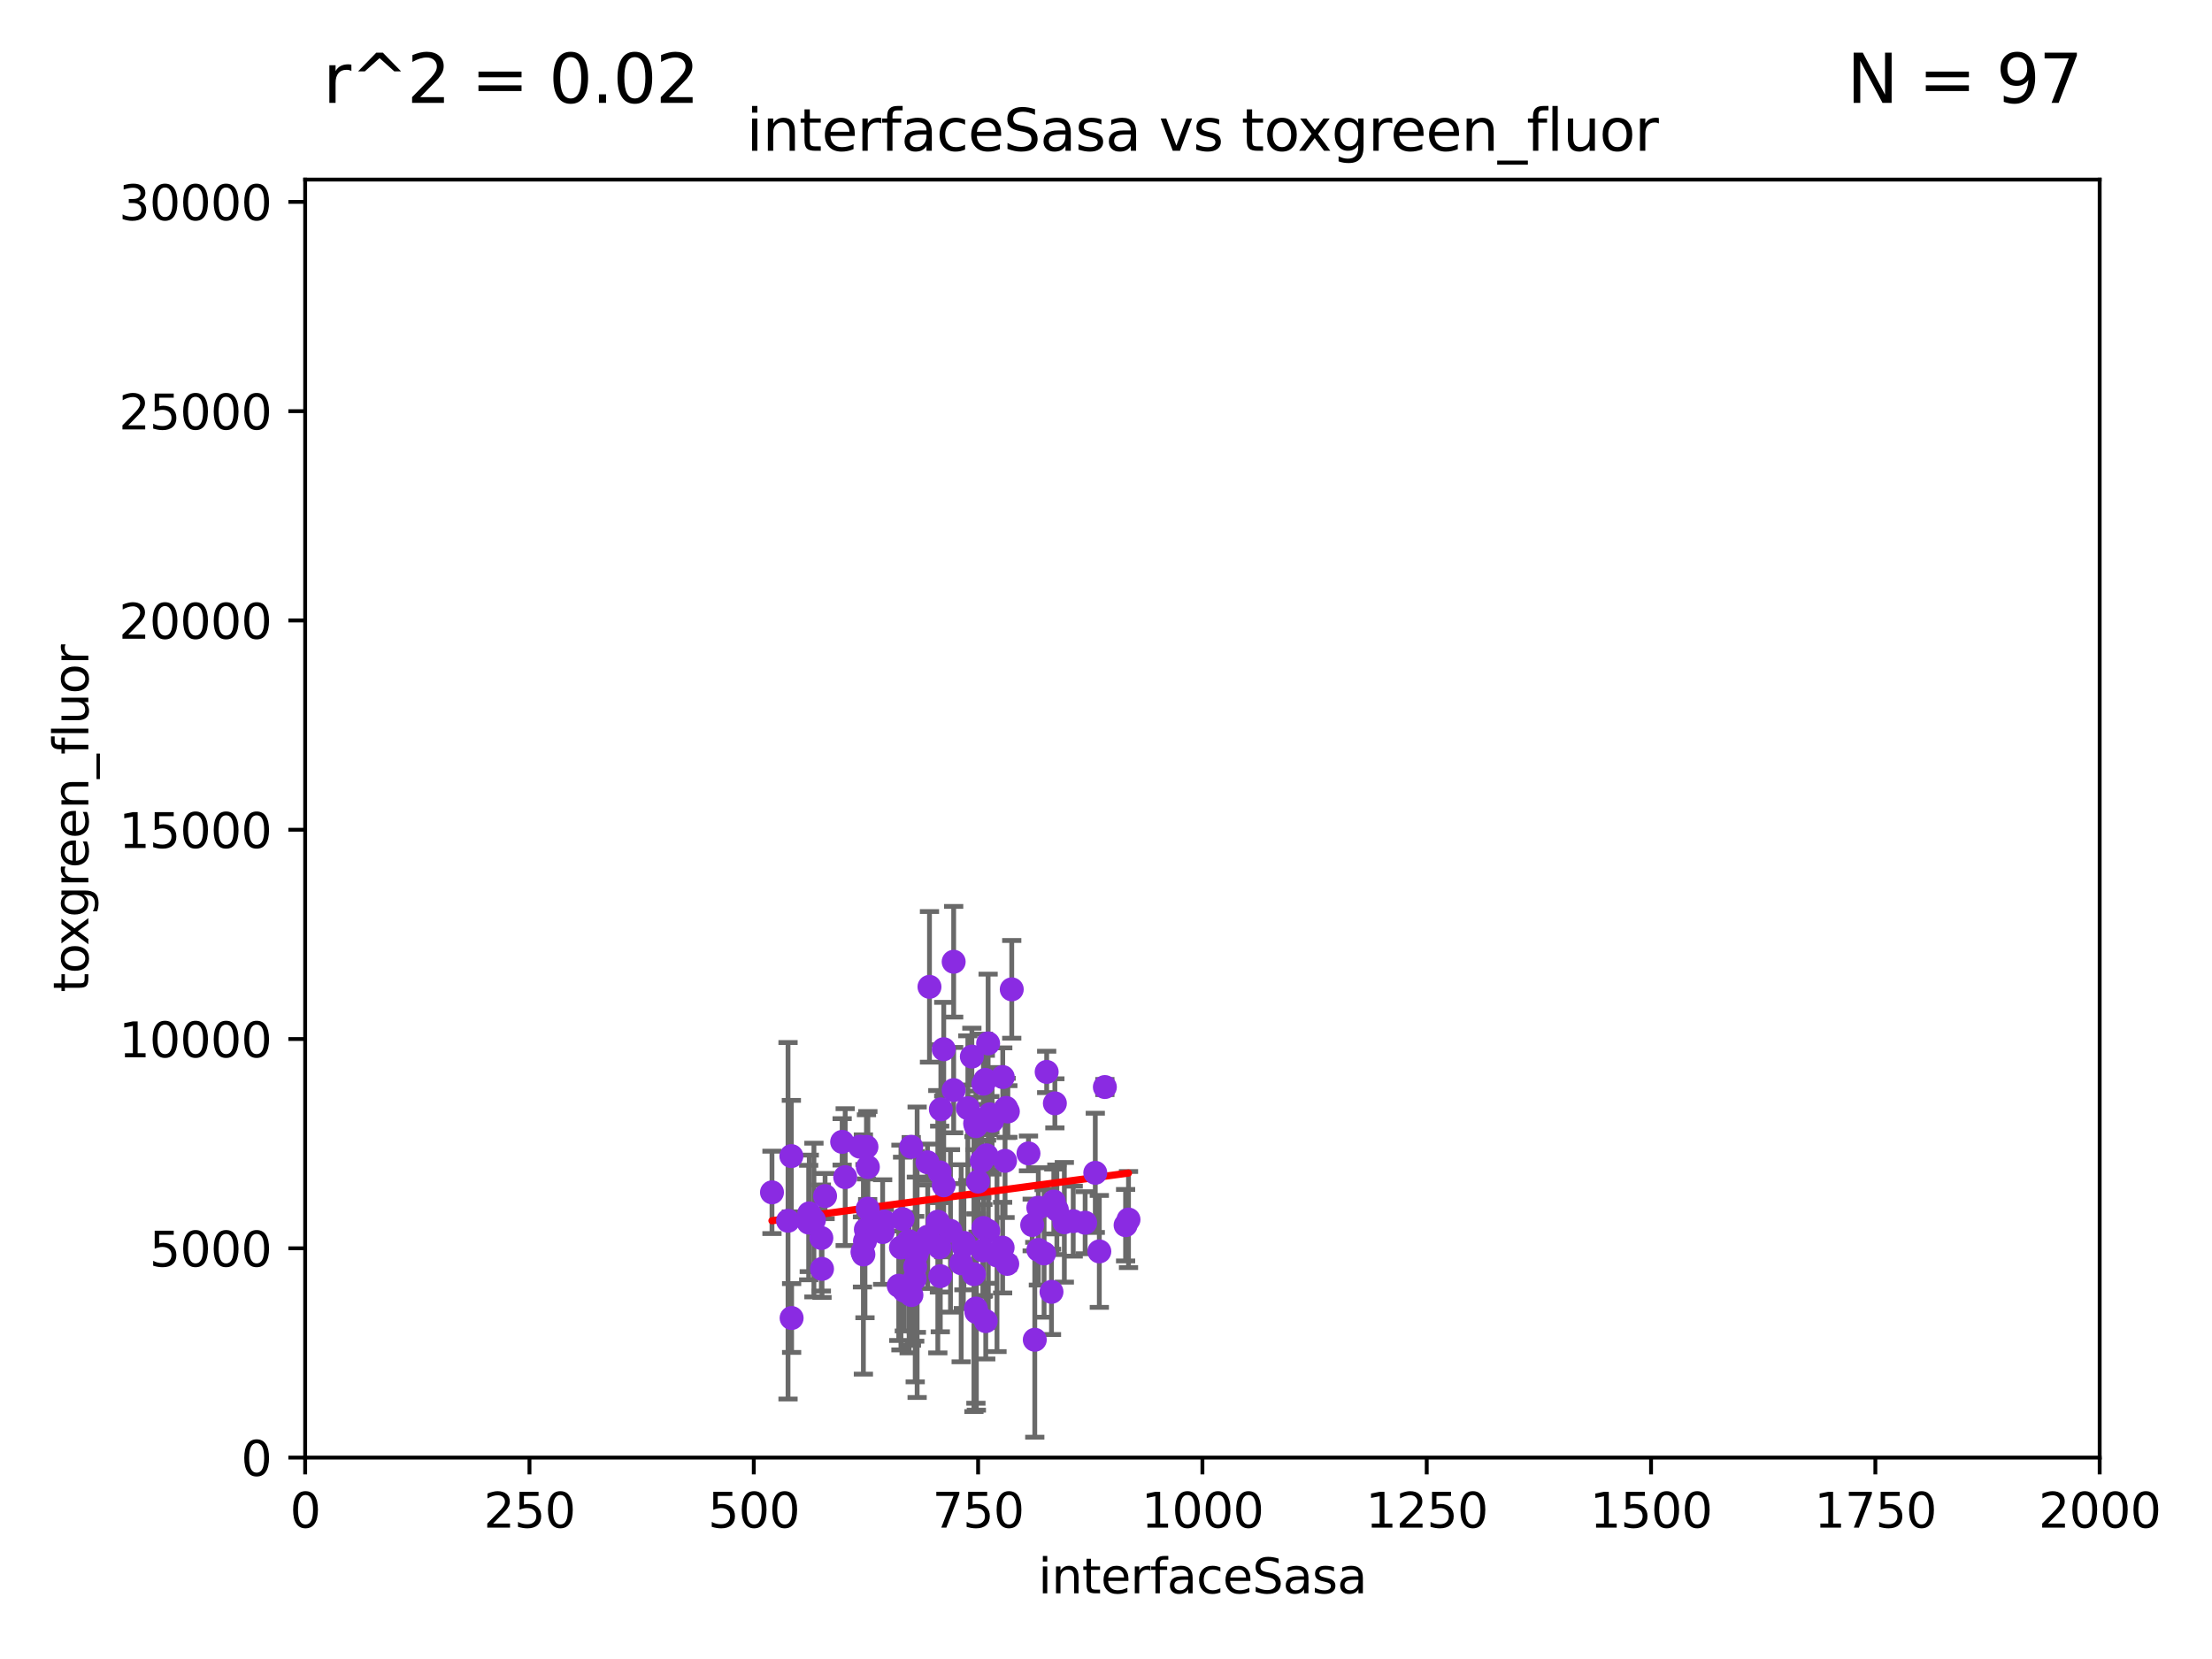 <?xml version="1.0" encoding="utf-8" standalone="no"?>
<!DOCTYPE svg PUBLIC "-//W3C//DTD SVG 1.1//EN"
  "http://www.w3.org/Graphics/SVG/1.1/DTD/svg11.dtd">
<svg xmlns:xlink="http://www.w3.org/1999/xlink" width="460.8pt" height="345.6pt" viewBox="0 0 460.8 345.6" xmlns="http://www.w3.org/2000/svg" version="1.1">
 <defs>
  <style type="text/css">*{stroke-linejoin: round; stroke-linecap: butt}</style>
 </defs>
 <g id="figure_1">
  <g id="patch_1">
   <path d="M 0 345.6 
L 460.8 345.6 
L 460.8 0 
L 0 0 
z
" style="fill: #ffffff"/>
  </g>
  <g id="axes_1">
   <g id="patch_2">
    <path d="M 63.571 303.64 
L 437.4 303.64 
L 437.4 37.411 
L 63.571 37.411 
z
" style="fill: #ffffff"/>
   </g>
   <g id="PathCollection_1">
    <defs>
     <path id="m4c8ef7875a" d="M 0 1.118 
C 0.297 1.118 0.581 1 0.791 0.791 
C 1 0.581 1.118 0.297 1.118 0 
C 1.118 -0.297 1 -0.581 0.791 -0.791 
C 0.581 -1 0.297 -1.118 0 -1.118 
C -0.297 -1.118 -0.581 -1 -0.791 -0.791 
C -1 -0.581 -1.118 -0.297 -1.118 0 
C -1.118 0.297 -1 0.581 -0.791 0.791 
C -0.581 1 -0.297 1.118 0 1.118 
z
" style="stroke: #8a2be2"/>
    </defs>
    <g clip-path="url(#p4b16156d4c)">
     <use xlink:href="#m4c8ef7875a" x="180.376" y="256.116" style="fill: #8a2be2; stroke: #8a2be2"/>
     <use xlink:href="#m4c8ef7875a" x="195.882" y="265.849" style="fill: #8a2be2; stroke: #8a2be2"/>
     <use xlink:href="#m4c8ef7875a" x="203.303" y="234.601" style="fill: #8a2be2; stroke: #8a2be2"/>
     <use xlink:href="#m4c8ef7875a" x="180.191" y="258.548" style="fill: #8a2be2; stroke: #8a2be2"/>
     <use xlink:href="#m4c8ef7875a" x="209.37" y="241.824" style="fill: #8a2be2; stroke: #8a2be2"/>
     <use xlink:href="#m4c8ef7875a" x="203.301" y="272.596" style="fill: #8a2be2; stroke: #8a2be2"/>
     <use xlink:href="#m4c8ef7875a" x="200.23" y="263.159" style="fill: #8a2be2; stroke: #8a2be2"/>
     <use xlink:href="#m4c8ef7875a" x="230.164" y="226.449" style="fill: #8a2be2; stroke: #8a2be2"/>
     <use xlink:href="#m4c8ef7875a" x="198.665" y="227.089" style="fill: #8a2be2; stroke: #8a2be2"/>
     <use xlink:href="#m4c8ef7875a" x="204.862" y="255.815" style="fill: #8a2be2; stroke: #8a2be2"/>
     <use xlink:href="#m4c8ef7875a" x="205.88" y="256.435" style="fill: #8a2be2; stroke: #8a2be2"/>
     <use xlink:href="#m4c8ef7875a" x="214.25" y="240.278" style="fill: #8a2be2; stroke: #8a2be2"/>
     <use xlink:href="#m4c8ef7875a" x="187.686" y="259.881" style="fill: #8a2be2; stroke: #8a2be2"/>
     <use xlink:href="#m4c8ef7875a" x="171.241" y="264.332" style="fill: #8a2be2; stroke: #8a2be2"/>
     <use xlink:href="#m4c8ef7875a" x="196.596" y="246.924" style="fill: #8a2be2; stroke: #8a2be2"/>
     <use xlink:href="#m4c8ef7875a" x="180.752" y="251.794" style="fill: #8a2be2; stroke: #8a2be2"/>
     <use xlink:href="#m4c8ef7875a" x="190.897" y="261.385" style="fill: #8a2be2; stroke: #8a2be2"/>
     <use xlink:href="#m4c8ef7875a" x="200.684" y="259.577" style="fill: #8a2be2; stroke: #8a2be2"/>
     <use xlink:href="#m4c8ef7875a" x="189.075" y="259.729" style="fill: #8a2be2; stroke: #8a2be2"/>
     <use xlink:href="#m4c8ef7875a" x="168.464" y="254.682" style="fill: #8a2be2; stroke: #8a2be2"/>
     <use xlink:href="#m4c8ef7875a" x="164.909" y="274.568" style="fill: #8a2be2; stroke: #8a2be2"/>
     <use xlink:href="#m4c8ef7875a" x="184.204" y="254.445" style="fill: #8a2be2; stroke: #8a2be2"/>
     <use xlink:href="#m4c8ef7875a" x="206.204" y="232.127" style="fill: #8a2be2; stroke: #8a2be2"/>
     <use xlink:href="#m4c8ef7875a" x="195.998" y="231.096" style="fill: #8a2be2; stroke: #8a2be2"/>
     <use xlink:href="#m4c8ef7875a" x="189.391" y="268.41" style="fill: #8a2be2; stroke: #8a2be2"/>
     <use xlink:href="#m4c8ef7875a" x="179.86" y="261.328" style="fill: #8a2be2; stroke: #8a2be2"/>
     <use xlink:href="#m4c8ef7875a" x="203.744" y="246.147" style="fill: #8a2be2; stroke: #8a2be2"/>
     <use xlink:href="#m4c8ef7875a" x="193.211" y="242.12" style="fill: #8a2be2; stroke: #8a2be2"/>
     <use xlink:href="#m4c8ef7875a" x="183.871" y="256.659" style="fill: #8a2be2; stroke: #8a2be2"/>
     <use xlink:href="#m4c8ef7875a" x="180.793" y="243.124" style="fill: #8a2be2; stroke: #8a2be2"/>
     <use xlink:href="#m4c8ef7875a" x="189.284" y="258.527" style="fill: #8a2be2; stroke: #8a2be2"/>
     <use xlink:href="#m4c8ef7875a" x="189.828" y="238.906" style="fill: #8a2be2; stroke: #8a2be2"/>
     <use xlink:href="#m4c8ef7875a" x="198.004" y="256.414" style="fill: #8a2be2; stroke: #8a2be2"/>
     <use xlink:href="#m4c8ef7875a" x="188.024" y="253.956" style="fill: #8a2be2; stroke: #8a2be2"/>
     <use xlink:href="#m4c8ef7875a" x="175.436" y="237.872" style="fill: #8a2be2; stroke: #8a2be2"/>
     <use xlink:href="#m4c8ef7875a" x="201.622" y="230.851" style="fill: #8a2be2; stroke: #8a2be2"/>
     <use xlink:href="#m4c8ef7875a" x="203.138" y="234.037" style="fill: #8a2be2; stroke: #8a2be2"/>
     <use xlink:href="#m4c8ef7875a" x="190.656" y="263.88" style="fill: #8a2be2; stroke: #8a2be2"/>
     <use xlink:href="#m4c8ef7875a" x="179.669" y="260.808" style="fill: #8a2be2; stroke: #8a2be2"/>
     <use xlink:href="#m4c8ef7875a" x="180.499" y="238.911" style="fill: #8a2be2; stroke: #8a2be2"/>
     <use xlink:href="#m4c8ef7875a" x="196.598" y="218.571" style="fill: #8a2be2; stroke: #8a2be2"/>
     <use xlink:href="#m4c8ef7875a" x="205.256" y="224.956" style="fill: #8a2be2; stroke: #8a2be2"/>
     <use xlink:href="#m4c8ef7875a" x="209.955" y="231.542" style="fill: #8a2be2; stroke: #8a2be2"/>
     <use xlink:href="#m4c8ef7875a" x="198.667" y="200.35" style="fill: #8a2be2; stroke: #8a2be2"/>
     <use xlink:href="#m4c8ef7875a" x="235.088" y="254.055" style="fill: #8a2be2; stroke: #8a2be2"/>
     <use xlink:href="#m4c8ef7875a" x="160.817" y="248.391" style="fill: #8a2be2; stroke: #8a2be2"/>
     <use xlink:href="#m4c8ef7875a" x="171.879" y="249.165" style="fill: #8a2be2; stroke: #8a2be2"/>
     <use xlink:href="#m4c8ef7875a" x="169.557" y="254.159" style="fill: #8a2be2; stroke: #8a2be2"/>
     <use xlink:href="#m4c8ef7875a" x="226.056" y="254.715" style="fill: #8a2be2; stroke: #8a2be2"/>
     <use xlink:href="#m4c8ef7875a" x="204.748" y="260.492" style="fill: #8a2be2; stroke: #8a2be2"/>
     <use xlink:href="#m4c8ef7875a" x="179.135" y="238.871" style="fill: #8a2be2; stroke: #8a2be2"/>
     <use xlink:href="#m4c8ef7875a" x="215.024" y="255.189" style="fill: #8a2be2; stroke: #8a2be2"/>
     <use xlink:href="#m4c8ef7875a" x="215.564" y="279.096" style="fill: #8a2be2; stroke: #8a2be2"/>
     <use xlink:href="#m4c8ef7875a" x="207.692" y="261.535" style="fill: #8a2be2; stroke: #8a2be2"/>
     <use xlink:href="#m4c8ef7875a" x="195.701" y="259.842" style="fill: #8a2be2; stroke: #8a2be2"/>
     <use xlink:href="#m4c8ef7875a" x="203.396" y="273.316" style="fill: #8a2be2; stroke: #8a2be2"/>
     <use xlink:href="#m4c8ef7875a" x="229.009" y="260.692" style="fill: #8a2be2; stroke: #8a2be2"/>
     <use xlink:href="#m4c8ef7875a" x="202.458" y="220.106" style="fill: #8a2be2; stroke: #8a2be2"/>
     <use xlink:href="#m4c8ef7875a" x="228.168" y="244.321" style="fill: #8a2be2; stroke: #8a2be2"/>
     <use xlink:href="#m4c8ef7875a" x="195.366" y="254.508" style="fill: #8a2be2; stroke: #8a2be2"/>
     <use xlink:href="#m4c8ef7875a" x="193.628" y="205.577" style="fill: #8a2be2; stroke: #8a2be2"/>
     <use xlink:href="#m4c8ef7875a" x="189.867" y="269.788" style="fill: #8a2be2; stroke: #8a2be2"/>
     <use xlink:href="#m4c8ef7875a" x="208.865" y="259.906" style="fill: #8a2be2; stroke: #8a2be2"/>
     <use xlink:href="#m4c8ef7875a" x="205.843" y="217.361" style="fill: #8a2be2; stroke: #8a2be2"/>
     <use xlink:href="#m4c8ef7875a" x="219.045" y="269.115" style="fill: #8a2be2; stroke: #8a2be2"/>
     <use xlink:href="#m4c8ef7875a" x="168.585" y="252.766" style="fill: #8a2be2; stroke: #8a2be2"/>
     <use xlink:href="#m4c8ef7875a" x="234.484" y="255.227" style="fill: #8a2be2; stroke: #8a2be2"/>
     <use xlink:href="#m4c8ef7875a" x="217.505" y="261.119" style="fill: #8a2be2; stroke: #8a2be2"/>
     <use xlink:href="#m4c8ef7875a" x="200.802" y="258.911" style="fill: #8a2be2; stroke: #8a2be2"/>
     <use xlink:href="#m4c8ef7875a" x="176.071" y="245.217" style="fill: #8a2be2; stroke: #8a2be2"/>
     <use xlink:href="#m4c8ef7875a" x="204.858" y="225.755" style="fill: #8a2be2; stroke: #8a2be2"/>
     <use xlink:href="#m4c8ef7875a" x="164.161" y="254.31" style="fill: #8a2be2; stroke: #8a2be2"/>
     <use xlink:href="#m4c8ef7875a" x="190.55" y="266.394" style="fill: #8a2be2; stroke: #8a2be2"/>
     <use xlink:href="#m4c8ef7875a" x="216.314" y="260.375" style="fill: #8a2be2; stroke: #8a2be2"/>
     <use xlink:href="#m4c8ef7875a" x="188.391" y="268.888" style="fill: #8a2be2; stroke: #8a2be2"/>
     <use xlink:href="#m4c8ef7875a" x="209.83" y="263.291" style="fill: #8a2be2; stroke: #8a2be2"/>
     <use xlink:href="#m4c8ef7875a" x="219.749" y="229.843" style="fill: #8a2be2; stroke: #8a2be2"/>
     <use xlink:href="#m4c8ef7875a" x="187.224" y="267.845" style="fill: #8a2be2; stroke: #8a2be2"/>
     <use xlink:href="#m4c8ef7875a" x="164.855" y="240.839" style="fill: #8a2be2; stroke: #8a2be2"/>
     <use xlink:href="#m4c8ef7875a" x="210.766" y="206.099" style="fill: #8a2be2; stroke: #8a2be2"/>
     <use xlink:href="#m4c8ef7875a" x="204.523" y="241.821" style="fill: #8a2be2; stroke: #8a2be2"/>
     <use xlink:href="#m4c8ef7875a" x="205.51" y="240.679" style="fill: #8a2be2; stroke: #8a2be2"/>
     <use xlink:href="#m4c8ef7875a" x="223.572" y="254.389" style="fill: #8a2be2; stroke: #8a2be2"/>
     <use xlink:href="#m4c8ef7875a" x="195.748" y="244.212" style="fill: #8a2be2; stroke: #8a2be2"/>
     <use xlink:href="#m4c8ef7875a" x="171.103" y="257.9" style="fill: #8a2be2; stroke: #8a2be2"/>
     <use xlink:href="#m4c8ef7875a" x="208.893" y="224.373" style="fill: #8a2be2; stroke: #8a2be2"/>
     <use xlink:href="#m4c8ef7875a" x="193.262" y="257.634" style="fill: #8a2be2; stroke: #8a2be2"/>
     <use xlink:href="#m4c8ef7875a" x="202.89" y="265.428" style="fill: #8a2be2; stroke: #8a2be2"/>
     <use xlink:href="#m4c8ef7875a" x="191.056" y="260.867" style="fill: #8a2be2; stroke: #8a2be2"/>
     <use xlink:href="#m4c8ef7875a" x="206.675" y="233.482" style="fill: #8a2be2; stroke: #8a2be2"/>
     <use xlink:href="#m4c8ef7875a" x="220.164" y="252.012" style="fill: #8a2be2; stroke: #8a2be2"/>
     <use xlink:href="#m4c8ef7875a" x="218.041" y="223.299" style="fill: #8a2be2; stroke: #8a2be2"/>
     <use xlink:href="#m4c8ef7875a" x="209.596" y="230.797" style="fill: #8a2be2; stroke: #8a2be2"/>
     <use xlink:href="#m4c8ef7875a" x="219.527" y="250.295" style="fill: #8a2be2; stroke: #8a2be2"/>
     <use xlink:href="#m4c8ef7875a" x="216.299" y="251.591" style="fill: #8a2be2; stroke: #8a2be2"/>
     <use xlink:href="#m4c8ef7875a" x="205.351" y="275.214" style="fill: #8a2be2; stroke: #8a2be2"/>
     <use xlink:href="#m4c8ef7875a" x="221.723" y="254.626" style="fill: #8a2be2; stroke: #8a2be2"/>
    </g>
   </g>
   <g id="matplotlib.axis_1">
    <g id="xtick_1">
     <g id="line2d_1">
      <defs>
       <path id="m8308f23f9d" d="M 0 0 
L 0 3.5 
" style="stroke: #000000; stroke-width: 0.8"/>
      </defs>
      <g>
       <use xlink:href="#m8308f23f9d" x="63.571" y="303.64" style="stroke: #000000; stroke-width: 0.8"/>
      </g>
     </g>
     <g id="text_1">
      <!-- 0 -->
      <g transform="translate(60.39 318.238)scale(0.1 -0.1)">
       <defs>
        <path id="DejaVuSans-30" d="M 2034 4250 
Q 1547 4250 1301 3770 
Q 1056 3291 1056 2328 
Q 1056 1369 1301 889 
Q 1547 409 2034 409 
Q 2525 409 2770 889 
Q 3016 1369 3016 2328 
Q 3016 3291 2770 3770 
Q 2525 4250 2034 4250 
z
M 2034 4750 
Q 2819 4750 3233 4129 
Q 3647 3509 3647 2328 
Q 3647 1150 3233 529 
Q 2819 -91 2034 -91 
Q 1250 -91 836 529 
Q 422 1150 422 2328 
Q 422 3509 836 4129 
Q 1250 4750 2034 4750 
z
" transform="scale(0.016)"/>
       </defs>
       <use xlink:href="#DejaVuSans-30"/>
      </g>
     </g>
    </g>
    <g id="xtick_2">
     <g id="line2d_2">
      <g>
       <use xlink:href="#m8308f23f9d" x="110.3" y="303.64" style="stroke: #000000; stroke-width: 0.8"/>
      </g>
     </g>
     <g id="text_2">
      <!-- 250 -->
      <g transform="translate(100.756 318.238)scale(0.1 -0.1)">
       <defs>
        <path id="DejaVuSans-32" d="M 1228 531 
L 3431 531 
L 3431 0 
L 469 0 
L 469 531 
Q 828 903 1448 1529 
Q 2069 2156 2228 2338 
Q 2531 2678 2651 2914 
Q 2772 3150 2772 3378 
Q 2772 3750 2511 3984 
Q 2250 4219 1831 4219 
Q 1534 4219 1204 4116 
Q 875 4013 500 3803 
L 500 4441 
Q 881 4594 1212 4672 
Q 1544 4750 1819 4750 
Q 2544 4750 2975 4387 
Q 3406 4025 3406 3419 
Q 3406 3131 3298 2873 
Q 3191 2616 2906 2266 
Q 2828 2175 2409 1742 
Q 1991 1309 1228 531 
z
" transform="scale(0.016)"/>
        <path id="DejaVuSans-35" d="M 691 4666 
L 3169 4666 
L 3169 4134 
L 1269 4134 
L 1269 2991 
Q 1406 3038 1543 3061 
Q 1681 3084 1819 3084 
Q 2600 3084 3056 2656 
Q 3513 2228 3513 1497 
Q 3513 744 3044 326 
Q 2575 -91 1722 -91 
Q 1428 -91 1123 -41 
Q 819 9 494 109 
L 494 744 
Q 775 591 1075 516 
Q 1375 441 1709 441 
Q 2250 441 2565 725 
Q 2881 1009 2881 1497 
Q 2881 1984 2565 2268 
Q 2250 2553 1709 2553 
Q 1456 2553 1204 2497 
Q 953 2441 691 2322 
L 691 4666 
z
" transform="scale(0.016)"/>
       </defs>
       <use xlink:href="#DejaVuSans-32"/>
       <use xlink:href="#DejaVuSans-35" x="63.623"/>
       <use xlink:href="#DejaVuSans-30" x="127.246"/>
      </g>
     </g>
    </g>
    <g id="xtick_3">
     <g id="line2d_3">
      <g>
       <use xlink:href="#m8308f23f9d" x="157.028" y="303.64" style="stroke: #000000; stroke-width: 0.8"/>
      </g>
     </g>
     <g id="text_3">
      <!-- 500 -->
      <g transform="translate(147.485 318.238)scale(0.1 -0.1)">
       <use xlink:href="#DejaVuSans-35"/>
       <use xlink:href="#DejaVuSans-30" x="63.623"/>
       <use xlink:href="#DejaVuSans-30" x="127.246"/>
      </g>
     </g>
    </g>
    <g id="xtick_4">
     <g id="line2d_4">
      <g>
       <use xlink:href="#m8308f23f9d" x="203.757" y="303.64" style="stroke: #000000; stroke-width: 0.8"/>
      </g>
     </g>
     <g id="text_4">
      <!-- 750 -->
      <g transform="translate(194.213 318.238)scale(0.1 -0.1)">
       <defs>
        <path id="DejaVuSans-37" d="M 525 4666 
L 3525 4666 
L 3525 4397 
L 1831 0 
L 1172 0 
L 2766 4134 
L 525 4134 
L 525 4666 
z
" transform="scale(0.016)"/>
       </defs>
       <use xlink:href="#DejaVuSans-37"/>
       <use xlink:href="#DejaVuSans-35" x="63.623"/>
       <use xlink:href="#DejaVuSans-30" x="127.246"/>
      </g>
     </g>
    </g>
    <g id="xtick_5">
     <g id="line2d_5">
      <g>
       <use xlink:href="#m8308f23f9d" x="250.486" y="303.64" style="stroke: #000000; stroke-width: 0.8"/>
      </g>
     </g>
     <g id="text_5">
      <!-- 1000 -->
      <g transform="translate(237.761 318.238)scale(0.1 -0.1)">
       <defs>
        <path id="DejaVuSans-31" d="M 794 531 
L 1825 531 
L 1825 4091 
L 703 3866 
L 703 4441 
L 1819 4666 
L 2450 4666 
L 2450 531 
L 3481 531 
L 3481 0 
L 794 0 
L 794 531 
z
" transform="scale(0.016)"/>
       </defs>
       <use xlink:href="#DejaVuSans-31"/>
       <use xlink:href="#DejaVuSans-30" x="63.623"/>
       <use xlink:href="#DejaVuSans-30" x="127.246"/>
       <use xlink:href="#DejaVuSans-30" x="190.869"/>
      </g>
     </g>
    </g>
    <g id="xtick_6">
     <g id="line2d_6">
      <g>
       <use xlink:href="#m8308f23f9d" x="297.214" y="303.64" style="stroke: #000000; stroke-width: 0.8"/>
      </g>
     </g>
     <g id="text_6">
      <!-- 1250 -->
      <g transform="translate(284.489 318.238)scale(0.1 -0.1)">
       <use xlink:href="#DejaVuSans-31"/>
       <use xlink:href="#DejaVuSans-32" x="63.623"/>
       <use xlink:href="#DejaVuSans-35" x="127.246"/>
       <use xlink:href="#DejaVuSans-30" x="190.869"/>
      </g>
     </g>
    </g>
    <g id="xtick_7">
     <g id="line2d_7">
      <g>
       <use xlink:href="#m8308f23f9d" x="343.943" y="303.64" style="stroke: #000000; stroke-width: 0.8"/>
      </g>
     </g>
     <g id="text_7">
      <!-- 1500 -->
      <g transform="translate(331.218 318.238)scale(0.1 -0.1)">
       <use xlink:href="#DejaVuSans-31"/>
       <use xlink:href="#DejaVuSans-35" x="63.623"/>
       <use xlink:href="#DejaVuSans-30" x="127.246"/>
       <use xlink:href="#DejaVuSans-30" x="190.869"/>
      </g>
     </g>
    </g>
    <g id="xtick_8">
     <g id="line2d_8">
      <g>
       <use xlink:href="#m8308f23f9d" x="390.671" y="303.64" style="stroke: #000000; stroke-width: 0.8"/>
      </g>
     </g>
     <g id="text_8">
      <!-- 1750 -->
      <g transform="translate(377.946 318.238)scale(0.1 -0.1)">
       <use xlink:href="#DejaVuSans-31"/>
       <use xlink:href="#DejaVuSans-37" x="63.623"/>
       <use xlink:href="#DejaVuSans-35" x="127.246"/>
       <use xlink:href="#DejaVuSans-30" x="190.869"/>
      </g>
     </g>
    </g>
    <g id="xtick_9">
     <g id="line2d_9">
      <g>
       <use xlink:href="#m8308f23f9d" x="437.4" y="303.64" style="stroke: #000000; stroke-width: 0.8"/>
      </g>
     </g>
     <g id="text_9">
      <!-- 2000 -->
      <g transform="translate(424.675 318.238)scale(0.1 -0.1)">
       <use xlink:href="#DejaVuSans-32"/>
       <use xlink:href="#DejaVuSans-30" x="63.623"/>
       <use xlink:href="#DejaVuSans-30" x="127.246"/>
       <use xlink:href="#DejaVuSans-30" x="190.869"/>
      </g>
     </g>
    </g>
    <g id="text_10">
     <!-- interfaceSasa -->
     <g transform="translate(216.279 331.917)scale(0.1 -0.1)">
      <defs>
       <path id="DejaVuSans-69" d="M 603 3500 
L 1178 3500 
L 1178 0 
L 603 0 
L 603 3500 
z
M 603 4863 
L 1178 4863 
L 1178 4134 
L 603 4134 
L 603 4863 
z
" transform="scale(0.016)"/>
       <path id="DejaVuSans-6e" d="M 3513 2113 
L 3513 0 
L 2938 0 
L 2938 2094 
Q 2938 2591 2744 2837 
Q 2550 3084 2163 3084 
Q 1697 3084 1428 2787 
Q 1159 2491 1159 1978 
L 1159 0 
L 581 0 
L 581 3500 
L 1159 3500 
L 1159 2956 
Q 1366 3272 1645 3428 
Q 1925 3584 2291 3584 
Q 2894 3584 3203 3211 
Q 3513 2838 3513 2113 
z
" transform="scale(0.016)"/>
       <path id="DejaVuSans-74" d="M 1172 4494 
L 1172 3500 
L 2356 3500 
L 2356 3053 
L 1172 3053 
L 1172 1153 
Q 1172 725 1289 603 
Q 1406 481 1766 481 
L 2356 481 
L 2356 0 
L 1766 0 
Q 1100 0 847 248 
Q 594 497 594 1153 
L 594 3053 
L 172 3053 
L 172 3500 
L 594 3500 
L 594 4494 
L 1172 4494 
z
" transform="scale(0.016)"/>
       <path id="DejaVuSans-65" d="M 3597 1894 
L 3597 1613 
L 953 1613 
Q 991 1019 1311 708 
Q 1631 397 2203 397 
Q 2534 397 2845 478 
Q 3156 559 3463 722 
L 3463 178 
Q 3153 47 2828 -22 
Q 2503 -91 2169 -91 
Q 1331 -91 842 396 
Q 353 884 353 1716 
Q 353 2575 817 3079 
Q 1281 3584 2069 3584 
Q 2775 3584 3186 3129 
Q 3597 2675 3597 1894 
z
M 3022 2063 
Q 3016 2534 2758 2815 
Q 2500 3097 2075 3097 
Q 1594 3097 1305 2825 
Q 1016 2553 972 2059 
L 3022 2063 
z
" transform="scale(0.016)"/>
       <path id="DejaVuSans-72" d="M 2631 2963 
Q 2534 3019 2420 3045 
Q 2306 3072 2169 3072 
Q 1681 3072 1420 2755 
Q 1159 2438 1159 1844 
L 1159 0 
L 581 0 
L 581 3500 
L 1159 3500 
L 1159 2956 
Q 1341 3275 1631 3429 
Q 1922 3584 2338 3584 
Q 2397 3584 2469 3576 
Q 2541 3569 2628 3553 
L 2631 2963 
z
" transform="scale(0.016)"/>
       <path id="DejaVuSans-66" d="M 2375 4863 
L 2375 4384 
L 1825 4384 
Q 1516 4384 1395 4259 
Q 1275 4134 1275 3809 
L 1275 3500 
L 2222 3500 
L 2222 3053 
L 1275 3053 
L 1275 0 
L 697 0 
L 697 3053 
L 147 3053 
L 147 3500 
L 697 3500 
L 697 3744 
Q 697 4328 969 4595 
Q 1241 4863 1831 4863 
L 2375 4863 
z
" transform="scale(0.016)"/>
       <path id="DejaVuSans-61" d="M 2194 1759 
Q 1497 1759 1228 1600 
Q 959 1441 959 1056 
Q 959 750 1161 570 
Q 1363 391 1709 391 
Q 2188 391 2477 730 
Q 2766 1069 2766 1631 
L 2766 1759 
L 2194 1759 
z
M 3341 1997 
L 3341 0 
L 2766 0 
L 2766 531 
Q 2569 213 2275 61 
Q 1981 -91 1556 -91 
Q 1019 -91 701 211 
Q 384 513 384 1019 
Q 384 1609 779 1909 
Q 1175 2209 1959 2209 
L 2766 2209 
L 2766 2266 
Q 2766 2663 2505 2880 
Q 2244 3097 1772 3097 
Q 1472 3097 1187 3025 
Q 903 2953 641 2809 
L 641 3341 
Q 956 3463 1253 3523 
Q 1550 3584 1831 3584 
Q 2591 3584 2966 3190 
Q 3341 2797 3341 1997 
z
" transform="scale(0.016)"/>
       <path id="DejaVuSans-63" d="M 3122 3366 
L 3122 2828 
Q 2878 2963 2633 3030 
Q 2388 3097 2138 3097 
Q 1578 3097 1268 2742 
Q 959 2388 959 1747 
Q 959 1106 1268 751 
Q 1578 397 2138 397 
Q 2388 397 2633 464 
Q 2878 531 3122 666 
L 3122 134 
Q 2881 22 2623 -34 
Q 2366 -91 2075 -91 
Q 1284 -91 818 406 
Q 353 903 353 1747 
Q 353 2603 823 3093 
Q 1294 3584 2113 3584 
Q 2378 3584 2631 3529 
Q 2884 3475 3122 3366 
z
" transform="scale(0.016)"/>
       <path id="DejaVuSans-53" d="M 3425 4513 
L 3425 3897 
Q 3066 4069 2747 4153 
Q 2428 4238 2131 4238 
Q 1616 4238 1336 4038 
Q 1056 3838 1056 3469 
Q 1056 3159 1242 3001 
Q 1428 2844 1947 2747 
L 2328 2669 
Q 3034 2534 3370 2195 
Q 3706 1856 3706 1288 
Q 3706 609 3251 259 
Q 2797 -91 1919 -91 
Q 1588 -91 1214 -16 
Q 841 59 441 206 
L 441 856 
Q 825 641 1194 531 
Q 1563 422 1919 422 
Q 2459 422 2753 634 
Q 3047 847 3047 1241 
Q 3047 1584 2836 1778 
Q 2625 1972 2144 2069 
L 1759 2144 
Q 1053 2284 737 2584 
Q 422 2884 422 3419 
Q 422 4038 858 4394 
Q 1294 4750 2059 4750 
Q 2388 4750 2728 4690 
Q 3069 4631 3425 4513 
z
" transform="scale(0.016)"/>
       <path id="DejaVuSans-73" d="M 2834 3397 
L 2834 2853 
Q 2591 2978 2328 3040 
Q 2066 3103 1784 3103 
Q 1356 3103 1142 2972 
Q 928 2841 928 2578 
Q 928 2378 1081 2264 
Q 1234 2150 1697 2047 
L 1894 2003 
Q 2506 1872 2764 1633 
Q 3022 1394 3022 966 
Q 3022 478 2636 193 
Q 2250 -91 1575 -91 
Q 1294 -91 989 -36 
Q 684 19 347 128 
L 347 722 
Q 666 556 975 473 
Q 1284 391 1588 391 
Q 1994 391 2212 530 
Q 2431 669 2431 922 
Q 2431 1156 2273 1281 
Q 2116 1406 1581 1522 
L 1381 1569 
Q 847 1681 609 1914 
Q 372 2147 372 2553 
Q 372 3047 722 3315 
Q 1072 3584 1716 3584 
Q 2034 3584 2315 3537 
Q 2597 3491 2834 3397 
z
" transform="scale(0.016)"/>
      </defs>
      <use xlink:href="#DejaVuSans-69"/>
      <use xlink:href="#DejaVuSans-6e" x="27.783"/>
      <use xlink:href="#DejaVuSans-74" x="91.162"/>
      <use xlink:href="#DejaVuSans-65" x="130.371"/>
      <use xlink:href="#DejaVuSans-72" x="191.895"/>
      <use xlink:href="#DejaVuSans-66" x="233.008"/>
      <use xlink:href="#DejaVuSans-61" x="268.213"/>
      <use xlink:href="#DejaVuSans-63" x="329.492"/>
      <use xlink:href="#DejaVuSans-65" x="384.473"/>
      <use xlink:href="#DejaVuSans-53" x="445.996"/>
      <use xlink:href="#DejaVuSans-61" x="509.473"/>
      <use xlink:href="#DejaVuSans-73" x="570.752"/>
      <use xlink:href="#DejaVuSans-61" x="622.852"/>
     </g>
    </g>
   </g>
   <g id="matplotlib.axis_2">
    <g id="ytick_1">
     <g id="line2d_10">
      <defs>
       <path id="md15808b0ef" d="M 0 0 
L -3.5 0 
" style="stroke: #000000; stroke-width: 0.8"/>
      </defs>
      <g>
       <use xlink:href="#md15808b0ef" x="63.571" y="303.64" style="stroke: #000000; stroke-width: 0.8"/>
      </g>
     </g>
     <g id="text_11">
      <!-- 0 -->
      <g transform="translate(50.209 307.439)scale(0.1 -0.1)">
       <use xlink:href="#DejaVuSans-30"/>
      </g>
     </g>
    </g>
    <g id="ytick_2">
     <g id="line2d_11">
      <g>
       <use xlink:href="#md15808b0ef" x="63.571" y="260.043" style="stroke: #000000; stroke-width: 0.8"/>
      </g>
     </g>
     <g id="text_12">
      <!-- 5000 -->
      <g transform="translate(31.121 263.843)scale(0.1 -0.1)">
       <use xlink:href="#DejaVuSans-35"/>
       <use xlink:href="#DejaVuSans-30" x="63.623"/>
       <use xlink:href="#DejaVuSans-30" x="127.246"/>
       <use xlink:href="#DejaVuSans-30" x="190.869"/>
      </g>
     </g>
    </g>
    <g id="ytick_3">
     <g id="line2d_12">
      <g>
       <use xlink:href="#md15808b0ef" x="63.571" y="216.447" style="stroke: #000000; stroke-width: 0.8"/>
      </g>
     </g>
     <g id="text_13">
      <!-- 10000 -->
      <g transform="translate(24.759 220.246)scale(0.1 -0.1)">
       <use xlink:href="#DejaVuSans-31"/>
       <use xlink:href="#DejaVuSans-30" x="63.623"/>
       <use xlink:href="#DejaVuSans-30" x="127.246"/>
       <use xlink:href="#DejaVuSans-30" x="190.869"/>
       <use xlink:href="#DejaVuSans-30" x="254.492"/>
      </g>
     </g>
    </g>
    <g id="ytick_4">
     <g id="line2d_13">
      <g>
       <use xlink:href="#md15808b0ef" x="63.571" y="172.85" style="stroke: #000000; stroke-width: 0.8"/>
      </g>
     </g>
     <g id="text_14">
      <!-- 15000 -->
      <g transform="translate(24.759 176.649)scale(0.1 -0.1)">
       <use xlink:href="#DejaVuSans-31"/>
       <use xlink:href="#DejaVuSans-35" x="63.623"/>
       <use xlink:href="#DejaVuSans-30" x="127.246"/>
       <use xlink:href="#DejaVuSans-30" x="190.869"/>
       <use xlink:href="#DejaVuSans-30" x="254.492"/>
      </g>
     </g>
    </g>
    <g id="ytick_5">
     <g id="line2d_14">
      <g>
       <use xlink:href="#md15808b0ef" x="63.571" y="129.254" style="stroke: #000000; stroke-width: 0.8"/>
      </g>
     </g>
     <g id="text_15">
      <!-- 20000 -->
      <g transform="translate(24.759 133.053)scale(0.1 -0.1)">
       <use xlink:href="#DejaVuSans-32"/>
       <use xlink:href="#DejaVuSans-30" x="63.623"/>
       <use xlink:href="#DejaVuSans-30" x="127.246"/>
       <use xlink:href="#DejaVuSans-30" x="190.869"/>
       <use xlink:href="#DejaVuSans-30" x="254.492"/>
      </g>
     </g>
    </g>
    <g id="ytick_6">
     <g id="line2d_15">
      <g>
       <use xlink:href="#md15808b0ef" x="63.571" y="85.657" style="stroke: #000000; stroke-width: 0.8"/>
      </g>
     </g>
     <g id="text_16">
      <!-- 25000 -->
      <g transform="translate(24.759 89.456)scale(0.1 -0.1)">
       <use xlink:href="#DejaVuSans-32"/>
       <use xlink:href="#DejaVuSans-35" x="63.623"/>
       <use xlink:href="#DejaVuSans-30" x="127.246"/>
       <use xlink:href="#DejaVuSans-30" x="190.869"/>
       <use xlink:href="#DejaVuSans-30" x="254.492"/>
      </g>
     </g>
    </g>
    <g id="ytick_7">
     <g id="line2d_16">
      <g>
       <use xlink:href="#md15808b0ef" x="63.571" y="42.06" style="stroke: #000000; stroke-width: 0.8"/>
      </g>
     </g>
     <g id="text_17">
      <!-- 30000 -->
      <g transform="translate(24.759 45.86)scale(0.1 -0.1)">
       <defs>
        <path id="DejaVuSans-33" d="M 2597 2516 
Q 3050 2419 3304 2112 
Q 3559 1806 3559 1356 
Q 3559 666 3084 287 
Q 2609 -91 1734 -91 
Q 1441 -91 1130 -33 
Q 819 25 488 141 
L 488 750 
Q 750 597 1062 519 
Q 1375 441 1716 441 
Q 2309 441 2620 675 
Q 2931 909 2931 1356 
Q 2931 1769 2642 2001 
Q 2353 2234 1838 2234 
L 1294 2234 
L 1294 2753 
L 1863 2753 
Q 2328 2753 2575 2939 
Q 2822 3125 2822 3475 
Q 2822 3834 2567 4026 
Q 2313 4219 1838 4219 
Q 1578 4219 1281 4162 
Q 984 4106 628 3988 
L 628 4550 
Q 988 4650 1302 4700 
Q 1616 4750 1894 4750 
Q 2613 4750 3031 4423 
Q 3450 4097 3450 3541 
Q 3450 3153 3228 2886 
Q 3006 2619 2597 2516 
z
" transform="scale(0.016)"/>
       </defs>
       <use xlink:href="#DejaVuSans-33"/>
       <use xlink:href="#DejaVuSans-30" x="63.623"/>
       <use xlink:href="#DejaVuSans-30" x="127.246"/>
       <use xlink:href="#DejaVuSans-30" x="190.869"/>
       <use xlink:href="#DejaVuSans-30" x="254.492"/>
      </g>
     </g>
    </g>
    <g id="text_18">
     <!-- toxgreen_fluor -->
     <g transform="translate(18.401 206.72)rotate(-90)scale(0.1 -0.1)">
      <defs>
       <path id="DejaVuSans-6f" d="M 1959 3097 
Q 1497 3097 1228 2736 
Q 959 2375 959 1747 
Q 959 1119 1226 758 
Q 1494 397 1959 397 
Q 2419 397 2687 759 
Q 2956 1122 2956 1747 
Q 2956 2369 2687 2733 
Q 2419 3097 1959 3097 
z
M 1959 3584 
Q 2709 3584 3137 3096 
Q 3566 2609 3566 1747 
Q 3566 888 3137 398 
Q 2709 -91 1959 -91 
Q 1206 -91 779 398 
Q 353 888 353 1747 
Q 353 2609 779 3096 
Q 1206 3584 1959 3584 
z
" transform="scale(0.016)"/>
       <path id="DejaVuSans-78" d="M 3513 3500 
L 2247 1797 
L 3578 0 
L 2900 0 
L 1881 1375 
L 863 0 
L 184 0 
L 1544 1831 
L 300 3500 
L 978 3500 
L 1906 2253 
L 2834 3500 
L 3513 3500 
z
" transform="scale(0.016)"/>
       <path id="DejaVuSans-67" d="M 2906 1791 
Q 2906 2416 2648 2759 
Q 2391 3103 1925 3103 
Q 1463 3103 1205 2759 
Q 947 2416 947 1791 
Q 947 1169 1205 825 
Q 1463 481 1925 481 
Q 2391 481 2648 825 
Q 2906 1169 2906 1791 
z
M 3481 434 
Q 3481 -459 3084 -895 
Q 2688 -1331 1869 -1331 
Q 1566 -1331 1297 -1286 
Q 1028 -1241 775 -1147 
L 775 -588 
Q 1028 -725 1275 -790 
Q 1522 -856 1778 -856 
Q 2344 -856 2625 -561 
Q 2906 -266 2906 331 
L 2906 616 
Q 2728 306 2450 153 
Q 2172 0 1784 0 
Q 1141 0 747 490 
Q 353 981 353 1791 
Q 353 2603 747 3093 
Q 1141 3584 1784 3584 
Q 2172 3584 2450 3431 
Q 2728 3278 2906 2969 
L 2906 3500 
L 3481 3500 
L 3481 434 
z
" transform="scale(0.016)"/>
       <path id="DejaVuSans-5f" d="M 3263 -1063 
L 3263 -1509 
L -63 -1509 
L -63 -1063 
L 3263 -1063 
z
" transform="scale(0.016)"/>
       <path id="DejaVuSans-6c" d="M 603 4863 
L 1178 4863 
L 1178 0 
L 603 0 
L 603 4863 
z
" transform="scale(0.016)"/>
       <path id="DejaVuSans-75" d="M 544 1381 
L 544 3500 
L 1119 3500 
L 1119 1403 
Q 1119 906 1312 657 
Q 1506 409 1894 409 
Q 2359 409 2629 706 
Q 2900 1003 2900 1516 
L 2900 3500 
L 3475 3500 
L 3475 0 
L 2900 0 
L 2900 538 
Q 2691 219 2414 64 
Q 2138 -91 1772 -91 
Q 1169 -91 856 284 
Q 544 659 544 1381 
z
M 1991 3584 
L 1991 3584 
z
" transform="scale(0.016)"/>
      </defs>
      <use xlink:href="#DejaVuSans-74"/>
      <use xlink:href="#DejaVuSans-6f" x="39.209"/>
      <use xlink:href="#DejaVuSans-78" x="97.266"/>
      <use xlink:href="#DejaVuSans-67" x="156.445"/>
      <use xlink:href="#DejaVuSans-72" x="219.922"/>
      <use xlink:href="#DejaVuSans-65" x="258.785"/>
      <use xlink:href="#DejaVuSans-65" x="320.309"/>
      <use xlink:href="#DejaVuSans-6e" x="381.832"/>
      <use xlink:href="#DejaVuSans-5f" x="445.211"/>
      <use xlink:href="#DejaVuSans-66" x="495.211"/>
      <use xlink:href="#DejaVuSans-6c" x="530.416"/>
      <use xlink:href="#DejaVuSans-75" x="558.199"/>
      <use xlink:href="#DejaVuSans-6f" x="621.578"/>
      <use xlink:href="#DejaVuSans-72" x="682.76"/>
     </g>
    </g>
   </g>
   <g id="LineCollection_1">
    <path d="M 180.376 259.029 
L 180.376 253.203 
" clip-path="url(#p4b16156d4c)" style="fill: none; stroke: #696969"/>
    <path d="M 195.882 277.439 
L 195.882 254.26 
" clip-path="url(#p4b16156d4c)" style="fill: none; stroke: #696969"/>
    <path d="M 203.303 241.904 
L 203.303 227.298 
" clip-path="url(#p4b16156d4c)" style="fill: none; stroke: #696969"/>
    <path d="M 180.191 274.508 
L 180.191 242.587 
" clip-path="url(#p4b16156d4c)" style="fill: none; stroke: #696969"/>
    <path d="M 209.37 253.63 
L 209.37 230.017 
" clip-path="url(#p4b16156d4c)" style="fill: none; stroke: #696969"/>
    <path d="M 203.301 292.315 
L 203.301 252.876 
" clip-path="url(#p4b16156d4c)" style="fill: none; stroke: #696969"/>
    <path d="M 200.23 283.687 
L 200.23 242.631 
" clip-path="url(#p4b16156d4c)" style="fill: none; stroke: #696969"/>
    <path d="M 230.164 228.029 
L 230.164 224.869 
" clip-path="url(#p4b16156d4c)" style="fill: none; stroke: #696969"/>
    <path d="M 198.665 235.981 
L 198.665 218.197 
" clip-path="url(#p4b16156d4c)" style="fill: none; stroke: #696969"/>
    <path d="M 204.862 269.894 
L 204.862 241.735 
" clip-path="url(#p4b16156d4c)" style="fill: none; stroke: #696969"/>
    <path d="M 205.88 276.509 
L 205.88 236.362 
" clip-path="url(#p4b16156d4c)" style="fill: none; stroke: #696969"/>
    <path d="M 214.25 243.9 
L 214.25 236.656 
" clip-path="url(#p4b16156d4c)" style="fill: none; stroke: #696969"/>
    <path d="M 187.686 281.209 
L 187.686 238.553 
" clip-path="url(#p4b16156d4c)" style="fill: none; stroke: #696969"/>
    <path d="M 171.241 270.278 
L 171.241 258.387 
" clip-path="url(#p4b16156d4c)" style="fill: none; stroke: #696969"/>
    <path d="M 196.596 261.825 
L 196.596 232.023 
" clip-path="url(#p4b16156d4c)" style="fill: none; stroke: #696969"/>
    <path d="M 180.752 253.719 
L 180.752 249.869 
" clip-path="url(#p4b16156d4c)" style="fill: none; stroke: #696969"/>
    <path d="M 190.897 277.557 
L 190.897 245.214 
" clip-path="url(#p4b16156d4c)" style="fill: none; stroke: #696969"/>
    <path d="M 200.684 272.585 
L 200.684 246.57 
" clip-path="url(#p4b16156d4c)" style="fill: none; stroke: #696969"/>
    <path d="M 189.075 266.729 
L 189.075 252.73 
" clip-path="url(#p4b16156d4c)" style="fill: none; stroke: #696969"/>
    <path d="M 168.464 266.607 
L 168.464 242.756 
" clip-path="url(#p4b16156d4c)" style="fill: none; stroke: #696969"/>
    <path d="M 164.909 281.736 
L 164.909 267.4 
" clip-path="url(#p4b16156d4c)" style="fill: none; stroke: #696969"/>
    <path d="M 184.204 256.914 
L 184.204 251.975 
" clip-path="url(#p4b16156d4c)" style="fill: none; stroke: #696969"/>
    <path d="M 206.204 235.831 
L 206.204 228.423 
" clip-path="url(#p4b16156d4c)" style="fill: none; stroke: #696969"/>
    <path d="M 195.998 244.545 
L 195.998 217.646 
" clip-path="url(#p4b16156d4c)" style="fill: none; stroke: #696969"/>
    <path d="M 189.391 281.825 
L 189.391 254.996 
" clip-path="url(#p4b16156d4c)" style="fill: none; stroke: #696969"/>
    <path d="M 179.86 286.255 
L 179.86 236.402 
" clip-path="url(#p4b16156d4c)" style="fill: none; stroke: #696969"/>
    <path d="M 203.744 256.673 
L 203.744 235.621 
" clip-path="url(#p4b16156d4c)" style="fill: none; stroke: #696969"/>
    <path d="M 193.211 245.909 
L 193.211 238.33 
" clip-path="url(#p4b16156d4c)" style="fill: none; stroke: #696969"/>
    <path d="M 183.871 267.553 
L 183.871 245.765 
" clip-path="url(#p4b16156d4c)" style="fill: none; stroke: #696969"/>
    <path d="M 180.793 254.694 
L 180.793 231.553 
" clip-path="url(#p4b16156d4c)" style="fill: none; stroke: #696969"/>
    <path d="M 189.284 264.453 
L 189.284 252.601 
" clip-path="url(#p4b16156d4c)" style="fill: none; stroke: #696969"/>
    <path d="M 189.828 240.856 
L 189.828 236.957 
" clip-path="url(#p4b16156d4c)" style="fill: none; stroke: #696969"/>
    <path d="M 198.004 273.334 
L 198.004 239.493 
" clip-path="url(#p4b16156d4c)" style="fill: none; stroke: #696969"/>
    <path d="M 188.024 266.849 
L 188.024 241.063 
" clip-path="url(#p4b16156d4c)" style="fill: none; stroke: #696969"/>
    <path d="M 175.436 242.704 
L 175.436 233.039 
" clip-path="url(#p4b16156d4c)" style="fill: none; stroke: #696969"/>
    <path d="M 201.622 245.918 
L 201.622 215.785 
" clip-path="url(#p4b16156d4c)" style="fill: none; stroke: #696969"/>
    <path d="M 203.138 239.514 
L 203.138 228.56 
" clip-path="url(#p4b16156d4c)" style="fill: none; stroke: #696969"/>
    <path d="M 190.656 287.865 
L 190.656 239.894 
" clip-path="url(#p4b16156d4c)" style="fill: none; stroke: #696969"/>
    <path d="M 179.669 268.107 
L 179.669 253.508 
" clip-path="url(#p4b16156d4c)" style="fill: none; stroke: #696969"/>
    <path d="M 180.499 245.601 
L 180.499 232.221 
" clip-path="url(#p4b16156d4c)" style="fill: none; stroke: #696969"/>
    <path d="M 196.598 228.332 
L 196.598 208.809 
" clip-path="url(#p4b16156d4c)" style="fill: none; stroke: #696969"/>
    <path d="M 205.256 230.067 
L 205.256 219.845 
" clip-path="url(#p4b16156d4c)" style="fill: none; stroke: #696969"/>
    <path d="M 209.955 236.92 
L 209.955 226.163 
" clip-path="url(#p4b16156d4c)" style="fill: none; stroke: #696969"/>
    <path d="M 198.667 211.878 
L 198.667 188.822 
" clip-path="url(#p4b16156d4c)" style="fill: none; stroke: #696969"/>
    <path d="M 235.088 264.059 
L 235.088 244.05 
" clip-path="url(#p4b16156d4c)" style="fill: none; stroke: #696969"/>
    <path d="M 160.817 256.971 
L 160.817 239.811 
" clip-path="url(#p4b16156d4c)" style="fill: none; stroke: #696969"/>
    <path d="M 171.879 253.872 
L 171.879 244.457 
" clip-path="url(#p4b16156d4c)" style="fill: none; stroke: #696969"/>
    <path d="M 169.557 270.168 
L 169.557 238.15 
" clip-path="url(#p4b16156d4c)" style="fill: none; stroke: #696969"/>
    <path d="M 226.056 261.178 
L 226.056 248.251 
" clip-path="url(#p4b16156d4c)" style="fill: none; stroke: #696969"/>
    <path d="M 204.748 270.06 
L 204.748 250.924 
" clip-path="url(#p4b16156d4c)" style="fill: none; stroke: #696969"/>
    <path d="M 179.135 239.683 
L 179.135 238.06 
" clip-path="url(#p4b16156d4c)" style="fill: none; stroke: #696969"/>
    <path d="M 215.024 260.576 
L 215.024 249.802 
" clip-path="url(#p4b16156d4c)" style="fill: none; stroke: #696969"/>
    <path d="M 215.564 299.388 
L 215.564 258.803 
" clip-path="url(#p4b16156d4c)" style="fill: none; stroke: #696969"/>
    <path d="M 207.692 281.564 
L 207.692 241.506 
" clip-path="url(#p4b16156d4c)" style="fill: none; stroke: #696969"/>
    <path d="M 195.701 269.158 
L 195.701 250.526 
" clip-path="url(#p4b16156d4c)" style="fill: none; stroke: #696969"/>
    <path d="M 203.396 293.762 
L 203.396 252.871 
" clip-path="url(#p4b16156d4c)" style="fill: none; stroke: #696969"/>
    <path d="M 229.009 272.347 
L 229.009 249.036 
" clip-path="url(#p4b16156d4c)" style="fill: none; stroke: #696969"/>
    <path d="M 202.458 226.019 
L 202.458 214.192 
" clip-path="url(#p4b16156d4c)" style="fill: none; stroke: #696969"/>
    <path d="M 228.168 256.739 
L 228.168 231.902 
" clip-path="url(#p4b16156d4c)" style="fill: none; stroke: #696969"/>
    <path d="M 195.366 281.834 
L 195.366 227.181 
" clip-path="url(#p4b16156d4c)" style="fill: none; stroke: #696969"/>
    <path d="M 193.628 221.262 
L 193.628 189.893 
" clip-path="url(#p4b16156d4c)" style="fill: none; stroke: #696969"/>
    <path d="M 189.867 280.243 
L 189.867 259.333 
" clip-path="url(#p4b16156d4c)" style="fill: none; stroke: #696969"/>
    <path d="M 208.865 269.344 
L 208.865 250.467 
" clip-path="url(#p4b16156d4c)" style="fill: none; stroke: #696969"/>
    <path d="M 205.843 231.794 
L 205.843 202.929 
" clip-path="url(#p4b16156d4c)" style="fill: none; stroke: #696969"/>
    <path d="M 219.045 278.003 
L 219.045 260.226 
" clip-path="url(#p4b16156d4c)" style="fill: none; stroke: #696969"/>
    <path d="M 168.585 264.898 
L 168.585 240.633 
" clip-path="url(#p4b16156d4c)" style="fill: none; stroke: #696969"/>
    <path d="M 234.484 262.675 
L 234.484 247.78 
" clip-path="url(#p4b16156d4c)" style="fill: none; stroke: #696969"/>
    <path d="M 217.505 274.397 
L 217.505 247.84 
" clip-path="url(#p4b16156d4c)" style="fill: none; stroke: #696969"/>
    <path d="M 200.802 268.698 
L 200.802 249.123 
" clip-path="url(#p4b16156d4c)" style="fill: none; stroke: #696969"/>
    <path d="M 176.071 259.472 
L 176.071 230.961 
" clip-path="url(#p4b16156d4c)" style="fill: none; stroke: #696969"/>
    <path d="M 204.858 236.087 
L 204.858 215.423 
" clip-path="url(#p4b16156d4c)" style="fill: none; stroke: #696969"/>
    <path d="M 164.161 291.441 
L 164.161 217.179 
" clip-path="url(#p4b16156d4c)" style="fill: none; stroke: #696969"/>
    <path d="M 190.55 279.393 
L 190.55 253.394 
" clip-path="url(#p4b16156d4c)" style="fill: none; stroke: #696969"/>
    <path d="M 216.314 267.698 
L 216.314 253.053 
" clip-path="url(#p4b16156d4c)" style="fill: none; stroke: #696969"/>
    <path d="M 188.391 277.263 
L 188.391 260.513 
" clip-path="url(#p4b16156d4c)" style="fill: none; stroke: #696969"/>
    <path d="M 209.83 264.465 
L 209.83 262.117 
" clip-path="url(#p4b16156d4c)" style="fill: none; stroke: #696969"/>
    <path d="M 219.749 234.958 
L 219.749 224.729 
" clip-path="url(#p4b16156d4c)" style="fill: none; stroke: #696969"/>
    <path d="M 187.224 279.243 
L 187.224 256.447 
" clip-path="url(#p4b16156d4c)" style="fill: none; stroke: #696969"/>
    <path d="M 164.855 252.449 
L 164.855 229.228 
" clip-path="url(#p4b16156d4c)" style="fill: none; stroke: #696969"/>
    <path d="M 210.766 216.278 
L 210.766 195.919 
" clip-path="url(#p4b16156d4c)" style="fill: none; stroke: #696969"/>
    <path d="M 204.523 249.461 
L 204.523 234.181 
" clip-path="url(#p4b16156d4c)" style="fill: none; stroke: #696969"/>
    <path d="M 205.51 243.837 
L 205.51 237.521 
" clip-path="url(#p4b16156d4c)" style="fill: none; stroke: #696969"/>
    <path d="M 223.572 261.679 
L 223.572 247.099 
" clip-path="url(#p4b16156d4c)" style="fill: none; stroke: #696969"/>
    <path d="M 195.748 253.824 
L 195.748 234.6 
" clip-path="url(#p4b16156d4c)" style="fill: none; stroke: #696969"/>
    <path d="M 171.103 268.946 
L 171.103 246.854 
" clip-path="url(#p4b16156d4c)" style="fill: none; stroke: #696969"/>
    <path d="M 208.893 230.454 
L 208.893 218.292 
" clip-path="url(#p4b16156d4c)" style="fill: none; stroke: #696969"/>
    <path d="M 193.262 268.414 
L 193.262 246.855 
" clip-path="url(#p4b16156d4c)" style="fill: none; stroke: #696969"/>
    <path d="M 202.89 294.059 
L 202.89 236.796 
" clip-path="url(#p4b16156d4c)" style="fill: none; stroke: #696969"/>
    <path d="M 191.056 291.12 
L 191.056 230.614 
" clip-path="url(#p4b16156d4c)" style="fill: none; stroke: #696969"/>
    <path d="M 206.675 244.585 
L 206.675 222.38 
" clip-path="url(#p4b16156d4c)" style="fill: none; stroke: #696969"/>
    <path d="M 220.164 261.345 
L 220.164 242.679 
" clip-path="url(#p4b16156d4c)" style="fill: none; stroke: #696969"/>
    <path d="M 218.041 227.609 
L 218.041 218.99 
" clip-path="url(#p4b16156d4c)" style="fill: none; stroke: #696969"/>
    <path d="M 209.596 236.965 
L 209.596 224.63 
" clip-path="url(#p4b16156d4c)" style="fill: none; stroke: #696969"/>
    <path d="M 219.527 257.05 
L 219.527 243.541 
" clip-path="url(#p4b16156d4c)" style="fill: none; stroke: #696969"/>
    <path d="M 216.299 259.919 
L 216.299 243.264 
" clip-path="url(#p4b16156d4c)" style="fill: none; stroke: #696969"/>
    <path d="M 205.351 283.098 
L 205.351 267.331 
" clip-path="url(#p4b16156d4c)" style="fill: none; stroke: #696969"/>
    <path d="M 221.723 267.091 
L 221.723 242.162 
" clip-path="url(#p4b16156d4c)" style="fill: none; stroke: #696969"/>
   </g>
   <g id="line2d_17">
    <defs>
     <path id="meb48f8cf17" d="M 2 0 
L -2 -0 
" style="stroke: #696969"/>
    </defs>
    <g clip-path="url(#p4b16156d4c)">
     <use xlink:href="#meb48f8cf17" x="180.376" y="259.029" style="fill: #696969; stroke: #696969"/>
     <use xlink:href="#meb48f8cf17" x="195.882" y="277.439" style="fill: #696969; stroke: #696969"/>
     <use xlink:href="#meb48f8cf17" x="203.303" y="241.904" style="fill: #696969; stroke: #696969"/>
     <use xlink:href="#meb48f8cf17" x="180.191" y="274.508" style="fill: #696969; stroke: #696969"/>
     <use xlink:href="#meb48f8cf17" x="209.37" y="253.63" style="fill: #696969; stroke: #696969"/>
     <use xlink:href="#meb48f8cf17" x="203.301" y="292.315" style="fill: #696969; stroke: #696969"/>
     <use xlink:href="#meb48f8cf17" x="200.23" y="283.687" style="fill: #696969; stroke: #696969"/>
     <use xlink:href="#meb48f8cf17" x="230.164" y="228.029" style="fill: #696969; stroke: #696969"/>
     <use xlink:href="#meb48f8cf17" x="198.665" y="235.981" style="fill: #696969; stroke: #696969"/>
     <use xlink:href="#meb48f8cf17" x="204.862" y="269.894" style="fill: #696969; stroke: #696969"/>
     <use xlink:href="#meb48f8cf17" x="205.88" y="276.509" style="fill: #696969; stroke: #696969"/>
     <use xlink:href="#meb48f8cf17" x="214.25" y="243.9" style="fill: #696969; stroke: #696969"/>
     <use xlink:href="#meb48f8cf17" x="187.686" y="281.209" style="fill: #696969; stroke: #696969"/>
     <use xlink:href="#meb48f8cf17" x="171.241" y="270.278" style="fill: #696969; stroke: #696969"/>
     <use xlink:href="#meb48f8cf17" x="196.596" y="261.825" style="fill: #696969; stroke: #696969"/>
     <use xlink:href="#meb48f8cf17" x="180.752" y="253.719" style="fill: #696969; stroke: #696969"/>
     <use xlink:href="#meb48f8cf17" x="190.897" y="277.557" style="fill: #696969; stroke: #696969"/>
     <use xlink:href="#meb48f8cf17" x="200.684" y="272.585" style="fill: #696969; stroke: #696969"/>
     <use xlink:href="#meb48f8cf17" x="189.075" y="266.729" style="fill: #696969; stroke: #696969"/>
     <use xlink:href="#meb48f8cf17" x="168.464" y="266.607" style="fill: #696969; stroke: #696969"/>
     <use xlink:href="#meb48f8cf17" x="164.909" y="281.736" style="fill: #696969; stroke: #696969"/>
     <use xlink:href="#meb48f8cf17" x="184.204" y="256.914" style="fill: #696969; stroke: #696969"/>
     <use xlink:href="#meb48f8cf17" x="206.204" y="235.831" style="fill: #696969; stroke: #696969"/>
     <use xlink:href="#meb48f8cf17" x="195.998" y="244.545" style="fill: #696969; stroke: #696969"/>
     <use xlink:href="#meb48f8cf17" x="189.391" y="281.825" style="fill: #696969; stroke: #696969"/>
     <use xlink:href="#meb48f8cf17" x="179.86" y="286.255" style="fill: #696969; stroke: #696969"/>
     <use xlink:href="#meb48f8cf17" x="203.744" y="256.673" style="fill: #696969; stroke: #696969"/>
     <use xlink:href="#meb48f8cf17" x="193.211" y="245.909" style="fill: #696969; stroke: #696969"/>
     <use xlink:href="#meb48f8cf17" x="183.871" y="267.553" style="fill: #696969; stroke: #696969"/>
     <use xlink:href="#meb48f8cf17" x="180.793" y="254.694" style="fill: #696969; stroke: #696969"/>
     <use xlink:href="#meb48f8cf17" x="189.284" y="264.453" style="fill: #696969; stroke: #696969"/>
     <use xlink:href="#meb48f8cf17" x="189.828" y="240.856" style="fill: #696969; stroke: #696969"/>
     <use xlink:href="#meb48f8cf17" x="198.004" y="273.334" style="fill: #696969; stroke: #696969"/>
     <use xlink:href="#meb48f8cf17" x="188.024" y="266.849" style="fill: #696969; stroke: #696969"/>
     <use xlink:href="#meb48f8cf17" x="175.436" y="242.704" style="fill: #696969; stroke: #696969"/>
     <use xlink:href="#meb48f8cf17" x="201.622" y="245.918" style="fill: #696969; stroke: #696969"/>
     <use xlink:href="#meb48f8cf17" x="203.138" y="239.514" style="fill: #696969; stroke: #696969"/>
     <use xlink:href="#meb48f8cf17" x="190.656" y="287.865" style="fill: #696969; stroke: #696969"/>
     <use xlink:href="#meb48f8cf17" x="179.669" y="268.107" style="fill: #696969; stroke: #696969"/>
     <use xlink:href="#meb48f8cf17" x="180.499" y="245.601" style="fill: #696969; stroke: #696969"/>
     <use xlink:href="#meb48f8cf17" x="196.598" y="228.332" style="fill: #696969; stroke: #696969"/>
     <use xlink:href="#meb48f8cf17" x="205.256" y="230.067" style="fill: #696969; stroke: #696969"/>
     <use xlink:href="#meb48f8cf17" x="209.955" y="236.92" style="fill: #696969; stroke: #696969"/>
     <use xlink:href="#meb48f8cf17" x="198.667" y="211.878" style="fill: #696969; stroke: #696969"/>
     <use xlink:href="#meb48f8cf17" x="235.088" y="264.059" style="fill: #696969; stroke: #696969"/>
     <use xlink:href="#meb48f8cf17" x="160.817" y="256.971" style="fill: #696969; stroke: #696969"/>
     <use xlink:href="#meb48f8cf17" x="171.879" y="253.872" style="fill: #696969; stroke: #696969"/>
     <use xlink:href="#meb48f8cf17" x="169.557" y="270.168" style="fill: #696969; stroke: #696969"/>
     <use xlink:href="#meb48f8cf17" x="226.056" y="261.178" style="fill: #696969; stroke: #696969"/>
     <use xlink:href="#meb48f8cf17" x="204.748" y="270.06" style="fill: #696969; stroke: #696969"/>
     <use xlink:href="#meb48f8cf17" x="179.135" y="239.683" style="fill: #696969; stroke: #696969"/>
     <use xlink:href="#meb48f8cf17" x="215.024" y="260.576" style="fill: #696969; stroke: #696969"/>
     <use xlink:href="#meb48f8cf17" x="215.564" y="299.388" style="fill: #696969; stroke: #696969"/>
     <use xlink:href="#meb48f8cf17" x="207.692" y="281.564" style="fill: #696969; stroke: #696969"/>
     <use xlink:href="#meb48f8cf17" x="195.701" y="269.158" style="fill: #696969; stroke: #696969"/>
     <use xlink:href="#meb48f8cf17" x="203.396" y="293.762" style="fill: #696969; stroke: #696969"/>
     <use xlink:href="#meb48f8cf17" x="229.009" y="272.347" style="fill: #696969; stroke: #696969"/>
     <use xlink:href="#meb48f8cf17" x="202.458" y="226.019" style="fill: #696969; stroke: #696969"/>
     <use xlink:href="#meb48f8cf17" x="228.168" y="256.739" style="fill: #696969; stroke: #696969"/>
     <use xlink:href="#meb48f8cf17" x="195.366" y="281.834" style="fill: #696969; stroke: #696969"/>
     <use xlink:href="#meb48f8cf17" x="193.628" y="221.262" style="fill: #696969; stroke: #696969"/>
     <use xlink:href="#meb48f8cf17" x="189.867" y="280.243" style="fill: #696969; stroke: #696969"/>
     <use xlink:href="#meb48f8cf17" x="208.865" y="269.344" style="fill: #696969; stroke: #696969"/>
     <use xlink:href="#meb48f8cf17" x="205.843" y="231.794" style="fill: #696969; stroke: #696969"/>
     <use xlink:href="#meb48f8cf17" x="219.045" y="278.003" style="fill: #696969; stroke: #696969"/>
     <use xlink:href="#meb48f8cf17" x="168.585" y="264.898" style="fill: #696969; stroke: #696969"/>
     <use xlink:href="#meb48f8cf17" x="234.484" y="262.675" style="fill: #696969; stroke: #696969"/>
     <use xlink:href="#meb48f8cf17" x="217.505" y="274.397" style="fill: #696969; stroke: #696969"/>
     <use xlink:href="#meb48f8cf17" x="200.802" y="268.698" style="fill: #696969; stroke: #696969"/>
     <use xlink:href="#meb48f8cf17" x="176.071" y="259.472" style="fill: #696969; stroke: #696969"/>
     <use xlink:href="#meb48f8cf17" x="204.858" y="236.087" style="fill: #696969; stroke: #696969"/>
     <use xlink:href="#meb48f8cf17" x="164.161" y="291.441" style="fill: #696969; stroke: #696969"/>
     <use xlink:href="#meb48f8cf17" x="190.55" y="279.393" style="fill: #696969; stroke: #696969"/>
     <use xlink:href="#meb48f8cf17" x="216.314" y="267.698" style="fill: #696969; stroke: #696969"/>
     <use xlink:href="#meb48f8cf17" x="188.391" y="277.263" style="fill: #696969; stroke: #696969"/>
     <use xlink:href="#meb48f8cf17" x="209.83" y="264.465" style="fill: #696969; stroke: #696969"/>
     <use xlink:href="#meb48f8cf17" x="219.749" y="234.958" style="fill: #696969; stroke: #696969"/>
     <use xlink:href="#meb48f8cf17" x="187.224" y="279.243" style="fill: #696969; stroke: #696969"/>
     <use xlink:href="#meb48f8cf17" x="164.855" y="252.449" style="fill: #696969; stroke: #696969"/>
     <use xlink:href="#meb48f8cf17" x="210.766" y="216.278" style="fill: #696969; stroke: #696969"/>
     <use xlink:href="#meb48f8cf17" x="204.523" y="249.461" style="fill: #696969; stroke: #696969"/>
     <use xlink:href="#meb48f8cf17" x="205.51" y="243.837" style="fill: #696969; stroke: #696969"/>
     <use xlink:href="#meb48f8cf17" x="223.572" y="261.679" style="fill: #696969; stroke: #696969"/>
     <use xlink:href="#meb48f8cf17" x="195.748" y="253.824" style="fill: #696969; stroke: #696969"/>
     <use xlink:href="#meb48f8cf17" x="171.103" y="268.946" style="fill: #696969; stroke: #696969"/>
     <use xlink:href="#meb48f8cf17" x="208.893" y="230.454" style="fill: #696969; stroke: #696969"/>
     <use xlink:href="#meb48f8cf17" x="193.262" y="268.414" style="fill: #696969; stroke: #696969"/>
     <use xlink:href="#meb48f8cf17" x="202.89" y="294.059" style="fill: #696969; stroke: #696969"/>
     <use xlink:href="#meb48f8cf17" x="191.056" y="291.12" style="fill: #696969; stroke: #696969"/>
     <use xlink:href="#meb48f8cf17" x="206.675" y="244.585" style="fill: #696969; stroke: #696969"/>
     <use xlink:href="#meb48f8cf17" x="220.164" y="261.345" style="fill: #696969; stroke: #696969"/>
     <use xlink:href="#meb48f8cf17" x="218.041" y="227.609" style="fill: #696969; stroke: #696969"/>
     <use xlink:href="#meb48f8cf17" x="209.596" y="236.965" style="fill: #696969; stroke: #696969"/>
     <use xlink:href="#meb48f8cf17" x="219.527" y="257.05" style="fill: #696969; stroke: #696969"/>
     <use xlink:href="#meb48f8cf17" x="216.299" y="259.919" style="fill: #696969; stroke: #696969"/>
     <use xlink:href="#meb48f8cf17" x="205.351" y="283.098" style="fill: #696969; stroke: #696969"/>
     <use xlink:href="#meb48f8cf17" x="221.723" y="267.091" style="fill: #696969; stroke: #696969"/>
    </g>
   </g>
   <g id="line2d_18">
    <g clip-path="url(#p4b16156d4c)">
     <use xlink:href="#meb48f8cf17" x="180.376" y="253.203" style="fill: #696969; stroke: #696969"/>
     <use xlink:href="#meb48f8cf17" x="195.882" y="254.26" style="fill: #696969; stroke: #696969"/>
     <use xlink:href="#meb48f8cf17" x="203.303" y="227.298" style="fill: #696969; stroke: #696969"/>
     <use xlink:href="#meb48f8cf17" x="180.191" y="242.587" style="fill: #696969; stroke: #696969"/>
     <use xlink:href="#meb48f8cf17" x="209.37" y="230.017" style="fill: #696969; stroke: #696969"/>
     <use xlink:href="#meb48f8cf17" x="203.301" y="252.876" style="fill: #696969; stroke: #696969"/>
     <use xlink:href="#meb48f8cf17" x="200.23" y="242.631" style="fill: #696969; stroke: #696969"/>
     <use xlink:href="#meb48f8cf17" x="230.164" y="224.869" style="fill: #696969; stroke: #696969"/>
     <use xlink:href="#meb48f8cf17" x="198.665" y="218.197" style="fill: #696969; stroke: #696969"/>
     <use xlink:href="#meb48f8cf17" x="204.862" y="241.735" style="fill: #696969; stroke: #696969"/>
     <use xlink:href="#meb48f8cf17" x="205.88" y="236.362" style="fill: #696969; stroke: #696969"/>
     <use xlink:href="#meb48f8cf17" x="214.25" y="236.656" style="fill: #696969; stroke: #696969"/>
     <use xlink:href="#meb48f8cf17" x="187.686" y="238.553" style="fill: #696969; stroke: #696969"/>
     <use xlink:href="#meb48f8cf17" x="171.241" y="258.387" style="fill: #696969; stroke: #696969"/>
     <use xlink:href="#meb48f8cf17" x="196.596" y="232.023" style="fill: #696969; stroke: #696969"/>
     <use xlink:href="#meb48f8cf17" x="180.752" y="249.869" style="fill: #696969; stroke: #696969"/>
     <use xlink:href="#meb48f8cf17" x="190.897" y="245.214" style="fill: #696969; stroke: #696969"/>
     <use xlink:href="#meb48f8cf17" x="200.684" y="246.57" style="fill: #696969; stroke: #696969"/>
     <use xlink:href="#meb48f8cf17" x="189.075" y="252.73" style="fill: #696969; stroke: #696969"/>
     <use xlink:href="#meb48f8cf17" x="168.464" y="242.756" style="fill: #696969; stroke: #696969"/>
     <use xlink:href="#meb48f8cf17" x="164.909" y="267.4" style="fill: #696969; stroke: #696969"/>
     <use xlink:href="#meb48f8cf17" x="184.204" y="251.975" style="fill: #696969; stroke: #696969"/>
     <use xlink:href="#meb48f8cf17" x="206.204" y="228.423" style="fill: #696969; stroke: #696969"/>
     <use xlink:href="#meb48f8cf17" x="195.998" y="217.646" style="fill: #696969; stroke: #696969"/>
     <use xlink:href="#meb48f8cf17" x="189.391" y="254.996" style="fill: #696969; stroke: #696969"/>
     <use xlink:href="#meb48f8cf17" x="179.86" y="236.402" style="fill: #696969; stroke: #696969"/>
     <use xlink:href="#meb48f8cf17" x="203.744" y="235.621" style="fill: #696969; stroke: #696969"/>
     <use xlink:href="#meb48f8cf17" x="193.211" y="238.33" style="fill: #696969; stroke: #696969"/>
     <use xlink:href="#meb48f8cf17" x="183.871" y="245.765" style="fill: #696969; stroke: #696969"/>
     <use xlink:href="#meb48f8cf17" x="180.793" y="231.553" style="fill: #696969; stroke: #696969"/>
     <use xlink:href="#meb48f8cf17" x="189.284" y="252.601" style="fill: #696969; stroke: #696969"/>
     <use xlink:href="#meb48f8cf17" x="189.828" y="236.957" style="fill: #696969; stroke: #696969"/>
     <use xlink:href="#meb48f8cf17" x="198.004" y="239.493" style="fill: #696969; stroke: #696969"/>
     <use xlink:href="#meb48f8cf17" x="188.024" y="241.063" style="fill: #696969; stroke: #696969"/>
     <use xlink:href="#meb48f8cf17" x="175.436" y="233.039" style="fill: #696969; stroke: #696969"/>
     <use xlink:href="#meb48f8cf17" x="201.622" y="215.785" style="fill: #696969; stroke: #696969"/>
     <use xlink:href="#meb48f8cf17" x="203.138" y="228.56" style="fill: #696969; stroke: #696969"/>
     <use xlink:href="#meb48f8cf17" x="190.656" y="239.894" style="fill: #696969; stroke: #696969"/>
     <use xlink:href="#meb48f8cf17" x="179.669" y="253.508" style="fill: #696969; stroke: #696969"/>
     <use xlink:href="#meb48f8cf17" x="180.499" y="232.221" style="fill: #696969; stroke: #696969"/>
     <use xlink:href="#meb48f8cf17" x="196.598" y="208.809" style="fill: #696969; stroke: #696969"/>
     <use xlink:href="#meb48f8cf17" x="205.256" y="219.845" style="fill: #696969; stroke: #696969"/>
     <use xlink:href="#meb48f8cf17" x="209.955" y="226.163" style="fill: #696969; stroke: #696969"/>
     <use xlink:href="#meb48f8cf17" x="198.667" y="188.822" style="fill: #696969; stroke: #696969"/>
     <use xlink:href="#meb48f8cf17" x="235.088" y="244.05" style="fill: #696969; stroke: #696969"/>
     <use xlink:href="#meb48f8cf17" x="160.817" y="239.811" style="fill: #696969; stroke: #696969"/>
     <use xlink:href="#meb48f8cf17" x="171.879" y="244.457" style="fill: #696969; stroke: #696969"/>
     <use xlink:href="#meb48f8cf17" x="169.557" y="238.15" style="fill: #696969; stroke: #696969"/>
     <use xlink:href="#meb48f8cf17" x="226.056" y="248.251" style="fill: #696969; stroke: #696969"/>
     <use xlink:href="#meb48f8cf17" x="204.748" y="250.924" style="fill: #696969; stroke: #696969"/>
     <use xlink:href="#meb48f8cf17" x="179.135" y="238.06" style="fill: #696969; stroke: #696969"/>
     <use xlink:href="#meb48f8cf17" x="215.024" y="249.802" style="fill: #696969; stroke: #696969"/>
     <use xlink:href="#meb48f8cf17" x="215.564" y="258.803" style="fill: #696969; stroke: #696969"/>
     <use xlink:href="#meb48f8cf17" x="207.692" y="241.506" style="fill: #696969; stroke: #696969"/>
     <use xlink:href="#meb48f8cf17" x="195.701" y="250.526" style="fill: #696969; stroke: #696969"/>
     <use xlink:href="#meb48f8cf17" x="203.396" y="252.871" style="fill: #696969; stroke: #696969"/>
     <use xlink:href="#meb48f8cf17" x="229.009" y="249.036" style="fill: #696969; stroke: #696969"/>
     <use xlink:href="#meb48f8cf17" x="202.458" y="214.192" style="fill: #696969; stroke: #696969"/>
     <use xlink:href="#meb48f8cf17" x="228.168" y="231.902" style="fill: #696969; stroke: #696969"/>
     <use xlink:href="#meb48f8cf17" x="195.366" y="227.181" style="fill: #696969; stroke: #696969"/>
     <use xlink:href="#meb48f8cf17" x="193.628" y="189.893" style="fill: #696969; stroke: #696969"/>
     <use xlink:href="#meb48f8cf17" x="189.867" y="259.333" style="fill: #696969; stroke: #696969"/>
     <use xlink:href="#meb48f8cf17" x="208.865" y="250.467" style="fill: #696969; stroke: #696969"/>
     <use xlink:href="#meb48f8cf17" x="205.843" y="202.929" style="fill: #696969; stroke: #696969"/>
     <use xlink:href="#meb48f8cf17" x="219.045" y="260.226" style="fill: #696969; stroke: #696969"/>
     <use xlink:href="#meb48f8cf17" x="168.585" y="240.633" style="fill: #696969; stroke: #696969"/>
     <use xlink:href="#meb48f8cf17" x="234.484" y="247.78" style="fill: #696969; stroke: #696969"/>
     <use xlink:href="#meb48f8cf17" x="217.505" y="247.84" style="fill: #696969; stroke: #696969"/>
     <use xlink:href="#meb48f8cf17" x="200.802" y="249.123" style="fill: #696969; stroke: #696969"/>
     <use xlink:href="#meb48f8cf17" x="176.071" y="230.961" style="fill: #696969; stroke: #696969"/>
     <use xlink:href="#meb48f8cf17" x="204.858" y="215.423" style="fill: #696969; stroke: #696969"/>
     <use xlink:href="#meb48f8cf17" x="164.161" y="217.179" style="fill: #696969; stroke: #696969"/>
     <use xlink:href="#meb48f8cf17" x="190.55" y="253.394" style="fill: #696969; stroke: #696969"/>
     <use xlink:href="#meb48f8cf17" x="216.314" y="253.053" style="fill: #696969; stroke: #696969"/>
     <use xlink:href="#meb48f8cf17" x="188.391" y="260.513" style="fill: #696969; stroke: #696969"/>
     <use xlink:href="#meb48f8cf17" x="209.83" y="262.117" style="fill: #696969; stroke: #696969"/>
     <use xlink:href="#meb48f8cf17" x="219.749" y="224.729" style="fill: #696969; stroke: #696969"/>
     <use xlink:href="#meb48f8cf17" x="187.224" y="256.447" style="fill: #696969; stroke: #696969"/>
     <use xlink:href="#meb48f8cf17" x="164.855" y="229.228" style="fill: #696969; stroke: #696969"/>
     <use xlink:href="#meb48f8cf17" x="210.766" y="195.919" style="fill: #696969; stroke: #696969"/>
     <use xlink:href="#meb48f8cf17" x="204.523" y="234.181" style="fill: #696969; stroke: #696969"/>
     <use xlink:href="#meb48f8cf17" x="205.51" y="237.521" style="fill: #696969; stroke: #696969"/>
     <use xlink:href="#meb48f8cf17" x="223.572" y="247.099" style="fill: #696969; stroke: #696969"/>
     <use xlink:href="#meb48f8cf17" x="195.748" y="234.6" style="fill: #696969; stroke: #696969"/>
     <use xlink:href="#meb48f8cf17" x="171.103" y="246.854" style="fill: #696969; stroke: #696969"/>
     <use xlink:href="#meb48f8cf17" x="208.893" y="218.292" style="fill: #696969; stroke: #696969"/>
     <use xlink:href="#meb48f8cf17" x="193.262" y="246.855" style="fill: #696969; stroke: #696969"/>
     <use xlink:href="#meb48f8cf17" x="202.89" y="236.796" style="fill: #696969; stroke: #696969"/>
     <use xlink:href="#meb48f8cf17" x="191.056" y="230.614" style="fill: #696969; stroke: #696969"/>
     <use xlink:href="#meb48f8cf17" x="206.675" y="222.38" style="fill: #696969; stroke: #696969"/>
     <use xlink:href="#meb48f8cf17" x="220.164" y="242.679" style="fill: #696969; stroke: #696969"/>
     <use xlink:href="#meb48f8cf17" x="218.041" y="218.99" style="fill: #696969; stroke: #696969"/>
     <use xlink:href="#meb48f8cf17" x="209.596" y="224.63" style="fill: #696969; stroke: #696969"/>
     <use xlink:href="#meb48f8cf17" x="219.527" y="243.541" style="fill: #696969; stroke: #696969"/>
     <use xlink:href="#meb48f8cf17" x="216.299" y="243.264" style="fill: #696969; stroke: #696969"/>
     <use xlink:href="#meb48f8cf17" x="205.351" y="267.331" style="fill: #696969; stroke: #696969"/>
     <use xlink:href="#meb48f8cf17" x="221.723" y="242.162" style="fill: #696969; stroke: #696969"/>
    </g>
   </g>
   <g id="line2d_19">
    <path d="M 180.376 251.685 
L 195.882 249.613 
L 203.303 248.621 
L 180.191 251.71 
L 209.37 247.81 
L 203.301 248.621 
L 200.23 249.032 
L 230.164 245.031 
L 198.665 249.241 
L 204.862 248.413 
L 205.88 248.277 
L 214.25 247.158 
L 187.686 250.708 
L 171.241 252.906 
L 196.596 249.517 
L 180.752 251.635 
L 190.897 250.279 
L 200.684 248.971 
L 189.075 250.523 
L 168.464 253.278 
L 164.909 253.753 
L 184.204 251.174 
L 206.204 248.233 
L 195.998 249.597 
L 189.391 250.481 
L 179.86 251.754 
L 203.744 248.562 
L 193.211 249.97 
L 183.871 251.218 
L 180.793 251.63 
L 189.284 250.495 
L 189.828 250.422 
L 198.004 249.329 
L 188.024 250.663 
L 175.436 252.346 
L 201.622 248.846 
L 203.138 248.643 
L 190.656 250.311 
L 179.669 251.78 
L 180.499 251.669 
L 196.598 249.517 
L 205.256 248.36 
L 209.955 247.732 
L 198.667 249.241 
L 235.088 244.373 
L 160.817 254.3 
L 171.879 252.821 
L 169.557 253.131 
L 226.056 245.58 
L 204.748 248.428 
L 179.135 251.851 
L 215.024 247.054 
L 215.564 246.982 
L 207.692 248.035 
L 195.701 249.637 
L 203.396 248.609 
L 229.009 245.185 
L 202.458 248.734 
L 228.168 245.298 
L 195.366 249.682 
L 193.628 249.914 
L 189.867 250.417 
L 208.865 247.878 
L 205.843 248.282 
L 219.045 246.517 
L 168.585 253.261 
L 234.484 244.454 
L 217.505 246.723 
L 200.802 248.955 
L 176.071 252.261 
L 204.858 248.413 
L 164.161 253.853 
L 190.55 250.326 
L 216.314 246.882 
L 188.391 250.614 
L 209.83 247.749 
L 219.749 246.423 
L 187.224 250.77 
L 164.855 253.76 
L 210.766 247.624 
L 204.523 248.458 
L 205.51 248.326 
L 223.572 245.912 
L 195.748 249.631 
L 171.103 252.925 
L 208.893 247.874 
L 193.262 249.963 
L 202.89 248.676 
L 191.056 250.258 
L 206.675 248.17 
L 220.164 246.367 
L 218.041 246.651 
L 209.596 247.78 
L 219.527 246.453 
L 216.299 246.884 
L 205.351 248.347 
L 221.723 246.159 
" clip-path="url(#p4b16156d4c)" style="fill: none; stroke: #ff0000; stroke-width: 1.5; stroke-linecap: square"/>
   </g>
   <g id="line2d_20">
    <defs>
     <path id="mecde784beb" d="M 0 2 
C 0.53 2 1.039 1.789 1.414 1.414 
C 1.789 1.039 2 0.53 2 0 
C 2 -0.53 1.789 -1.039 1.414 -1.414 
C 1.039 -1.789 0.53 -2 0 -2 
C -0.53 -2 -1.039 -1.789 -1.414 -1.414 
C -1.789 -1.039 -2 -0.53 -2 0 
C -2 0.53 -1.789 1.039 -1.414 1.414 
C -1.039 1.789 -0.53 2 0 2 
z
" style="stroke: #8a2be2"/>
    </defs>
    <g clip-path="url(#p4b16156d4c)">
     <use xlink:href="#mecde784beb" x="180.376" y="256.116" style="fill: #8a2be2; stroke: #8a2be2"/>
     <use xlink:href="#mecde784beb" x="195.882" y="265.849" style="fill: #8a2be2; stroke: #8a2be2"/>
     <use xlink:href="#mecde784beb" x="203.303" y="234.601" style="fill: #8a2be2; stroke: #8a2be2"/>
     <use xlink:href="#mecde784beb" x="180.191" y="258.548" style="fill: #8a2be2; stroke: #8a2be2"/>
     <use xlink:href="#mecde784beb" x="209.37" y="241.824" style="fill: #8a2be2; stroke: #8a2be2"/>
     <use xlink:href="#mecde784beb" x="203.301" y="272.596" style="fill: #8a2be2; stroke: #8a2be2"/>
     <use xlink:href="#mecde784beb" x="200.23" y="263.159" style="fill: #8a2be2; stroke: #8a2be2"/>
     <use xlink:href="#mecde784beb" x="230.164" y="226.449" style="fill: #8a2be2; stroke: #8a2be2"/>
     <use xlink:href="#mecde784beb" x="198.665" y="227.089" style="fill: #8a2be2; stroke: #8a2be2"/>
     <use xlink:href="#mecde784beb" x="204.862" y="255.815" style="fill: #8a2be2; stroke: #8a2be2"/>
     <use xlink:href="#mecde784beb" x="205.88" y="256.435" style="fill: #8a2be2; stroke: #8a2be2"/>
     <use xlink:href="#mecde784beb" x="214.25" y="240.278" style="fill: #8a2be2; stroke: #8a2be2"/>
     <use xlink:href="#mecde784beb" x="187.686" y="259.881" style="fill: #8a2be2; stroke: #8a2be2"/>
     <use xlink:href="#mecde784beb" x="171.241" y="264.332" style="fill: #8a2be2; stroke: #8a2be2"/>
     <use xlink:href="#mecde784beb" x="196.596" y="246.924" style="fill: #8a2be2; stroke: #8a2be2"/>
     <use xlink:href="#mecde784beb" x="180.752" y="251.794" style="fill: #8a2be2; stroke: #8a2be2"/>
     <use xlink:href="#mecde784beb" x="190.897" y="261.385" style="fill: #8a2be2; stroke: #8a2be2"/>
     <use xlink:href="#mecde784beb" x="200.684" y="259.577" style="fill: #8a2be2; stroke: #8a2be2"/>
     <use xlink:href="#mecde784beb" x="189.075" y="259.729" style="fill: #8a2be2; stroke: #8a2be2"/>
     <use xlink:href="#mecde784beb" x="168.464" y="254.682" style="fill: #8a2be2; stroke: #8a2be2"/>
     <use xlink:href="#mecde784beb" x="164.909" y="274.568" style="fill: #8a2be2; stroke: #8a2be2"/>
     <use xlink:href="#mecde784beb" x="184.204" y="254.445" style="fill: #8a2be2; stroke: #8a2be2"/>
     <use xlink:href="#mecde784beb" x="206.204" y="232.127" style="fill: #8a2be2; stroke: #8a2be2"/>
     <use xlink:href="#mecde784beb" x="195.998" y="231.096" style="fill: #8a2be2; stroke: #8a2be2"/>
     <use xlink:href="#mecde784beb" x="189.391" y="268.41" style="fill: #8a2be2; stroke: #8a2be2"/>
     <use xlink:href="#mecde784beb" x="179.86" y="261.328" style="fill: #8a2be2; stroke: #8a2be2"/>
     <use xlink:href="#mecde784beb" x="203.744" y="246.147" style="fill: #8a2be2; stroke: #8a2be2"/>
     <use xlink:href="#mecde784beb" x="193.211" y="242.12" style="fill: #8a2be2; stroke: #8a2be2"/>
     <use xlink:href="#mecde784beb" x="183.871" y="256.659" style="fill: #8a2be2; stroke: #8a2be2"/>
     <use xlink:href="#mecde784beb" x="180.793" y="243.124" style="fill: #8a2be2; stroke: #8a2be2"/>
     <use xlink:href="#mecde784beb" x="189.284" y="258.527" style="fill: #8a2be2; stroke: #8a2be2"/>
     <use xlink:href="#mecde784beb" x="189.828" y="238.906" style="fill: #8a2be2; stroke: #8a2be2"/>
     <use xlink:href="#mecde784beb" x="198.004" y="256.414" style="fill: #8a2be2; stroke: #8a2be2"/>
     <use xlink:href="#mecde784beb" x="188.024" y="253.956" style="fill: #8a2be2; stroke: #8a2be2"/>
     <use xlink:href="#mecde784beb" x="175.436" y="237.872" style="fill: #8a2be2; stroke: #8a2be2"/>
     <use xlink:href="#mecde784beb" x="201.622" y="230.851" style="fill: #8a2be2; stroke: #8a2be2"/>
     <use xlink:href="#mecde784beb" x="203.138" y="234.037" style="fill: #8a2be2; stroke: #8a2be2"/>
     <use xlink:href="#mecde784beb" x="190.656" y="263.88" style="fill: #8a2be2; stroke: #8a2be2"/>
     <use xlink:href="#mecde784beb" x="179.669" y="260.808" style="fill: #8a2be2; stroke: #8a2be2"/>
     <use xlink:href="#mecde784beb" x="180.499" y="238.911" style="fill: #8a2be2; stroke: #8a2be2"/>
     <use xlink:href="#mecde784beb" x="196.598" y="218.571" style="fill: #8a2be2; stroke: #8a2be2"/>
     <use xlink:href="#mecde784beb" x="205.256" y="224.956" style="fill: #8a2be2; stroke: #8a2be2"/>
     <use xlink:href="#mecde784beb" x="209.955" y="231.542" style="fill: #8a2be2; stroke: #8a2be2"/>
     <use xlink:href="#mecde784beb" x="198.667" y="200.35" style="fill: #8a2be2; stroke: #8a2be2"/>
     <use xlink:href="#mecde784beb" x="235.088" y="254.055" style="fill: #8a2be2; stroke: #8a2be2"/>
     <use xlink:href="#mecde784beb" x="160.817" y="248.391" style="fill: #8a2be2; stroke: #8a2be2"/>
     <use xlink:href="#mecde784beb" x="171.879" y="249.165" style="fill: #8a2be2; stroke: #8a2be2"/>
     <use xlink:href="#mecde784beb" x="169.557" y="254.159" style="fill: #8a2be2; stroke: #8a2be2"/>
     <use xlink:href="#mecde784beb" x="226.056" y="254.715" style="fill: #8a2be2; stroke: #8a2be2"/>
     <use xlink:href="#mecde784beb" x="204.748" y="260.492" style="fill: #8a2be2; stroke: #8a2be2"/>
     <use xlink:href="#mecde784beb" x="179.135" y="238.871" style="fill: #8a2be2; stroke: #8a2be2"/>
     <use xlink:href="#mecde784beb" x="215.024" y="255.189" style="fill: #8a2be2; stroke: #8a2be2"/>
     <use xlink:href="#mecde784beb" x="215.564" y="279.096" style="fill: #8a2be2; stroke: #8a2be2"/>
     <use xlink:href="#mecde784beb" x="207.692" y="261.535" style="fill: #8a2be2; stroke: #8a2be2"/>
     <use xlink:href="#mecde784beb" x="195.701" y="259.842" style="fill: #8a2be2; stroke: #8a2be2"/>
     <use xlink:href="#mecde784beb" x="203.396" y="273.316" style="fill: #8a2be2; stroke: #8a2be2"/>
     <use xlink:href="#mecde784beb" x="229.009" y="260.692" style="fill: #8a2be2; stroke: #8a2be2"/>
     <use xlink:href="#mecde784beb" x="202.458" y="220.106" style="fill: #8a2be2; stroke: #8a2be2"/>
     <use xlink:href="#mecde784beb" x="228.168" y="244.321" style="fill: #8a2be2; stroke: #8a2be2"/>
     <use xlink:href="#mecde784beb" x="195.366" y="254.508" style="fill: #8a2be2; stroke: #8a2be2"/>
     <use xlink:href="#mecde784beb" x="193.628" y="205.577" style="fill: #8a2be2; stroke: #8a2be2"/>
     <use xlink:href="#mecde784beb" x="189.867" y="269.788" style="fill: #8a2be2; stroke: #8a2be2"/>
     <use xlink:href="#mecde784beb" x="208.865" y="259.906" style="fill: #8a2be2; stroke: #8a2be2"/>
     <use xlink:href="#mecde784beb" x="205.843" y="217.361" style="fill: #8a2be2; stroke: #8a2be2"/>
     <use xlink:href="#mecde784beb" x="219.045" y="269.115" style="fill: #8a2be2; stroke: #8a2be2"/>
     <use xlink:href="#mecde784beb" x="168.585" y="252.766" style="fill: #8a2be2; stroke: #8a2be2"/>
     <use xlink:href="#mecde784beb" x="234.484" y="255.227" style="fill: #8a2be2; stroke: #8a2be2"/>
     <use xlink:href="#mecde784beb" x="217.505" y="261.119" style="fill: #8a2be2; stroke: #8a2be2"/>
     <use xlink:href="#mecde784beb" x="200.802" y="258.911" style="fill: #8a2be2; stroke: #8a2be2"/>
     <use xlink:href="#mecde784beb" x="176.071" y="245.217" style="fill: #8a2be2; stroke: #8a2be2"/>
     <use xlink:href="#mecde784beb" x="204.858" y="225.755" style="fill: #8a2be2; stroke: #8a2be2"/>
     <use xlink:href="#mecde784beb" x="164.161" y="254.31" style="fill: #8a2be2; stroke: #8a2be2"/>
     <use xlink:href="#mecde784beb" x="190.55" y="266.394" style="fill: #8a2be2; stroke: #8a2be2"/>
     <use xlink:href="#mecde784beb" x="216.314" y="260.375" style="fill: #8a2be2; stroke: #8a2be2"/>
     <use xlink:href="#mecde784beb" x="188.391" y="268.888" style="fill: #8a2be2; stroke: #8a2be2"/>
     <use xlink:href="#mecde784beb" x="209.83" y="263.291" style="fill: #8a2be2; stroke: #8a2be2"/>
     <use xlink:href="#mecde784beb" x="219.749" y="229.843" style="fill: #8a2be2; stroke: #8a2be2"/>
     <use xlink:href="#mecde784beb" x="187.224" y="267.845" style="fill: #8a2be2; stroke: #8a2be2"/>
     <use xlink:href="#mecde784beb" x="164.855" y="240.839" style="fill: #8a2be2; stroke: #8a2be2"/>
     <use xlink:href="#mecde784beb" x="210.766" y="206.099" style="fill: #8a2be2; stroke: #8a2be2"/>
     <use xlink:href="#mecde784beb" x="204.523" y="241.821" style="fill: #8a2be2; stroke: #8a2be2"/>
     <use xlink:href="#mecde784beb" x="205.51" y="240.679" style="fill: #8a2be2; stroke: #8a2be2"/>
     <use xlink:href="#mecde784beb" x="223.572" y="254.389" style="fill: #8a2be2; stroke: #8a2be2"/>
     <use xlink:href="#mecde784beb" x="195.748" y="244.212" style="fill: #8a2be2; stroke: #8a2be2"/>
     <use xlink:href="#mecde784beb" x="171.103" y="257.9" style="fill: #8a2be2; stroke: #8a2be2"/>
     <use xlink:href="#mecde784beb" x="208.893" y="224.373" style="fill: #8a2be2; stroke: #8a2be2"/>
     <use xlink:href="#mecde784beb" x="193.262" y="257.634" style="fill: #8a2be2; stroke: #8a2be2"/>
     <use xlink:href="#mecde784beb" x="202.89" y="265.428" style="fill: #8a2be2; stroke: #8a2be2"/>
     <use xlink:href="#mecde784beb" x="191.056" y="260.867" style="fill: #8a2be2; stroke: #8a2be2"/>
     <use xlink:href="#mecde784beb" x="206.675" y="233.482" style="fill: #8a2be2; stroke: #8a2be2"/>
     <use xlink:href="#mecde784beb" x="220.164" y="252.012" style="fill: #8a2be2; stroke: #8a2be2"/>
     <use xlink:href="#mecde784beb" x="218.041" y="223.299" style="fill: #8a2be2; stroke: #8a2be2"/>
     <use xlink:href="#mecde784beb" x="209.596" y="230.797" style="fill: #8a2be2; stroke: #8a2be2"/>
     <use xlink:href="#mecde784beb" x="219.527" y="250.295" style="fill: #8a2be2; stroke: #8a2be2"/>
     <use xlink:href="#mecde784beb" x="216.299" y="251.591" style="fill: #8a2be2; stroke: #8a2be2"/>
     <use xlink:href="#mecde784beb" x="205.351" y="275.214" style="fill: #8a2be2; stroke: #8a2be2"/>
     <use xlink:href="#mecde784beb" x="221.723" y="254.626" style="fill: #8a2be2; stroke: #8a2be2"/>
    </g>
   </g>
   <g id="patch_3">
    <path d="M 63.571 303.64 
L 63.571 37.411 
" style="fill: none; stroke: #000000; stroke-width: 0.8; stroke-linejoin: miter; stroke-linecap: square"/>
   </g>
   <g id="patch_4">
    <path d="M 437.4 303.64 
L 437.4 37.411 
" style="fill: none; stroke: #000000; stroke-width: 0.8; stroke-linejoin: miter; stroke-linecap: square"/>
   </g>
   <g id="patch_5">
    <path d="M 63.571 303.64 
L 437.4 303.64 
" style="fill: none; stroke: #000000; stroke-width: 0.8; stroke-linejoin: miter; stroke-linecap: square"/>
   </g>
   <g id="patch_6">
    <path d="M 63.571 37.411 
L 437.4 37.411 
" style="fill: none; stroke: #000000; stroke-width: 0.8; stroke-linejoin: miter; stroke-linecap: square"/>
   </g>
   <g id="text_19">
    <!-- N = 97 -->
    <g transform="translate(384.743 21.426)scale(0.14 -0.14)">
     <defs>
      <path id="DejaVuSans-4e" d="M 628 4666 
L 1478 4666 
L 3547 763 
L 3547 4666 
L 4159 4666 
L 4159 0 
L 3309 0 
L 1241 3903 
L 1241 0 
L 628 0 
L 628 4666 
z
" transform="scale(0.016)"/>
      <path id="DejaVuSans-20" transform="scale(0.016)"/>
      <path id="DejaVuSans-3d" d="M 678 2906 
L 4684 2906 
L 4684 2381 
L 678 2381 
L 678 2906 
z
M 678 1631 
L 4684 1631 
L 4684 1100 
L 678 1100 
L 678 1631 
z
" transform="scale(0.016)"/>
      <path id="DejaVuSans-39" d="M 703 97 
L 703 672 
Q 941 559 1184 500 
Q 1428 441 1663 441 
Q 2288 441 2617 861 
Q 2947 1281 2994 2138 
Q 2813 1869 2534 1725 
Q 2256 1581 1919 1581 
Q 1219 1581 811 2004 
Q 403 2428 403 3163 
Q 403 3881 828 4315 
Q 1253 4750 1959 4750 
Q 2769 4750 3195 4129 
Q 3622 3509 3622 2328 
Q 3622 1225 3098 567 
Q 2575 -91 1691 -91 
Q 1453 -91 1209 -44 
Q 966 3 703 97 
z
M 1959 2075 
Q 2384 2075 2632 2365 
Q 2881 2656 2881 3163 
Q 2881 3666 2632 3958 
Q 2384 4250 1959 4250 
Q 1534 4250 1286 3958 
Q 1038 3666 1038 3163 
Q 1038 2656 1286 2365 
Q 1534 2075 1959 2075 
z
" transform="scale(0.016)"/>
     </defs>
     <use xlink:href="#DejaVuSans-4e"/>
     <use xlink:href="#DejaVuSans-20" x="74.805"/>
     <use xlink:href="#DejaVuSans-3d" x="106.592"/>
     <use xlink:href="#DejaVuSans-20" x="190.381"/>
     <use xlink:href="#DejaVuSans-39" x="222.168"/>
     <use xlink:href="#DejaVuSans-37" x="285.791"/>
    </g>
   </g>
   <g id="text_20">
    <!-- r^2 = 0.02 -->
    <g transform="translate(67.31 21.426)scale(0.14 -0.14)">
     <defs>
      <path id="DejaVuSans-5e" d="M 2988 4666 
L 4684 2925 
L 4056 2925 
L 2681 4159 
L 1306 2925 
L 678 2925 
L 2375 4666 
L 2988 4666 
z
" transform="scale(0.016)"/>
      <path id="DejaVuSans-2e" d="M 684 794 
L 1344 794 
L 1344 0 
L 684 0 
L 684 794 
z
" transform="scale(0.016)"/>
     </defs>
     <use xlink:href="#DejaVuSans-72"/>
     <use xlink:href="#DejaVuSans-5e" x="41.113"/>
     <use xlink:href="#DejaVuSans-32" x="124.902"/>
     <use xlink:href="#DejaVuSans-20" x="188.525"/>
     <use xlink:href="#DejaVuSans-3d" x="220.312"/>
     <use xlink:href="#DejaVuSans-20" x="304.102"/>
     <use xlink:href="#DejaVuSans-30" x="335.889"/>
     <use xlink:href="#DejaVuSans-2e" x="399.512"/>
     <use xlink:href="#DejaVuSans-30" x="431.299"/>
     <use xlink:href="#DejaVuSans-32" x="494.922"/>
    </g>
   </g>
   <g id="text_21">
    <!-- interfaceSasa vs toxgreen_fluor -->
    <g transform="translate(155.513 31.411)scale(0.12 -0.12)">
     <defs>
      <path id="DejaVuSans-76" d="M 191 3500 
L 800 3500 
L 1894 563 
L 2988 3500 
L 3597 3500 
L 2284 0 
L 1503 0 
L 191 3500 
z
" transform="scale(0.016)"/>
     </defs>
     <use xlink:href="#DejaVuSans-69"/>
     <use xlink:href="#DejaVuSans-6e" x="27.783"/>
     <use xlink:href="#DejaVuSans-74" x="91.162"/>
     <use xlink:href="#DejaVuSans-65" x="130.371"/>
     <use xlink:href="#DejaVuSans-72" x="191.895"/>
     <use xlink:href="#DejaVuSans-66" x="233.008"/>
     <use xlink:href="#DejaVuSans-61" x="268.213"/>
     <use xlink:href="#DejaVuSans-63" x="329.492"/>
     <use xlink:href="#DejaVuSans-65" x="384.473"/>
     <use xlink:href="#DejaVuSans-53" x="445.996"/>
     <use xlink:href="#DejaVuSans-61" x="509.473"/>
     <use xlink:href="#DejaVuSans-73" x="570.752"/>
     <use xlink:href="#DejaVuSans-61" x="622.852"/>
     <use xlink:href="#DejaVuSans-20" x="684.131"/>
     <use xlink:href="#DejaVuSans-76" x="715.918"/>
     <use xlink:href="#DejaVuSans-73" x="775.098"/>
     <use xlink:href="#DejaVuSans-20" x="827.197"/>
     <use xlink:href="#DejaVuSans-74" x="858.984"/>
     <use xlink:href="#DejaVuSans-6f" x="898.193"/>
     <use xlink:href="#DejaVuSans-78" x="956.25"/>
     <use xlink:href="#DejaVuSans-67" x="1015.43"/>
     <use xlink:href="#DejaVuSans-72" x="1078.906"/>
     <use xlink:href="#DejaVuSans-65" x="1117.77"/>
     <use xlink:href="#DejaVuSans-65" x="1179.293"/>
     <use xlink:href="#DejaVuSans-6e" x="1240.816"/>
     <use xlink:href="#DejaVuSans-5f" x="1304.195"/>
     <use xlink:href="#DejaVuSans-66" x="1354.195"/>
     <use xlink:href="#DejaVuSans-6c" x="1389.4"/>
     <use xlink:href="#DejaVuSans-75" x="1417.184"/>
     <use xlink:href="#DejaVuSans-6f" x="1480.562"/>
     <use xlink:href="#DejaVuSans-72" x="1541.744"/>
    </g>
   </g>
  </g>
 </g>
 <defs>
  <clipPath id="p4b16156d4c">
   <rect x="63.571" y="37.411" width="373.829" height="266.229"/>
  </clipPath>
 </defs>
</svg>
